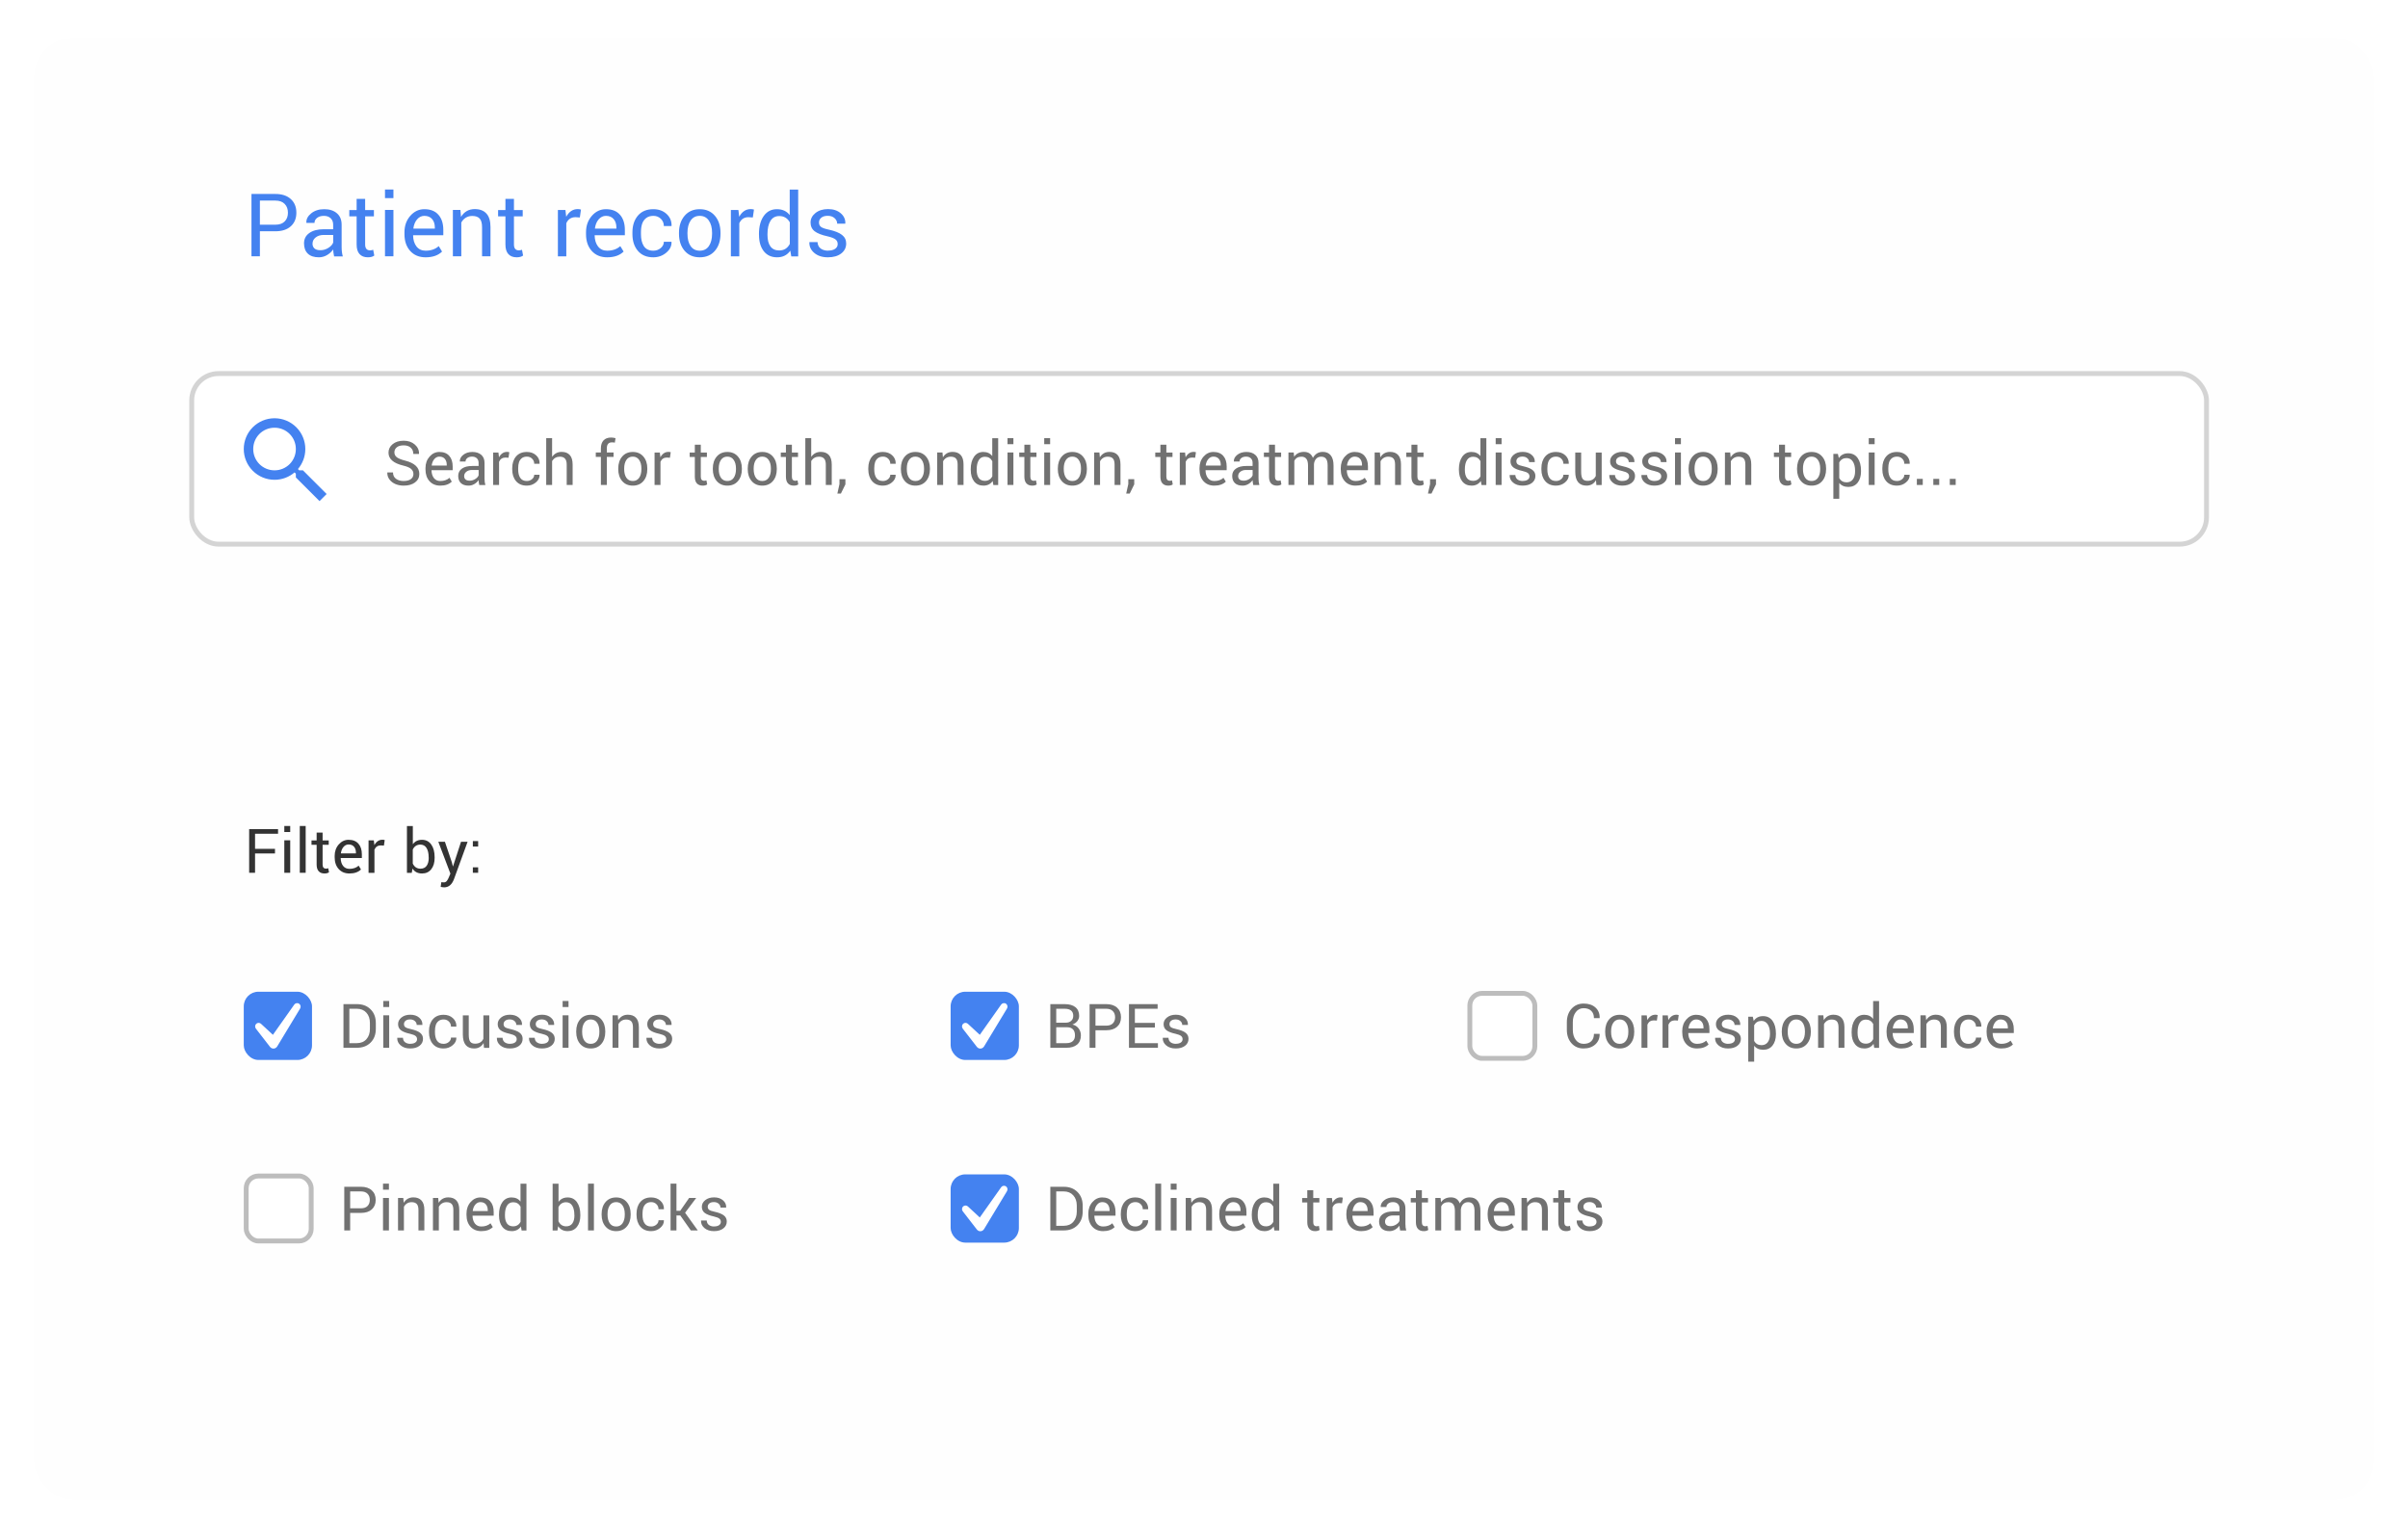 <svg width="494" height="315" viewBox="0 0 494 315" fill="none" xmlns="http://www.w3.org/2000/svg">
<g filter="url(#filter0_d)">
<rect x="6" y="6.779" width="480" height="300" rx="8" fill="#FEFEFE"/>
</g>
<path d="M56.413 174.176V175.126H52.325V179.091H51.115V170.136H57.042V171.086H52.325V174.176H56.413ZM59.537 172.432V179.091H58.327V172.432H59.537ZM59.537 169.493V170.73H58.327V169.493H59.537ZM62.709 169.493V179.091H61.499V169.493H62.709ZM64.958 170.84H66.181V172.446H67.439V173.349H66.181V177.389C66.181 177.954 66.416 178.236 66.885 178.236C67.031 178.236 67.182 178.209 67.337 178.154L67.494 178.981C67.275 179.15 66.968 179.234 66.571 179.234C66.061 179.234 65.664 179.082 65.382 178.776C65.099 178.471 64.958 178.008 64.958 177.389V173.349H63.905V172.446H64.958V170.84ZM73.017 174.955C73.017 174.454 72.888 174.05 72.628 173.745C72.368 173.435 71.994 173.28 71.507 173.28C71.106 173.28 70.759 173.449 70.468 173.786C70.18 174.123 70.003 174.554 69.934 175.078L69.948 175.112H73.017V174.955ZM71.691 179.234C70.766 179.234 70.028 178.929 69.476 178.318C68.929 177.708 68.656 176.903 68.656 175.905V175.632C68.656 174.697 68.934 173.914 69.49 173.28C70.05 172.642 70.723 172.323 71.507 172.323C72.391 172.323 73.065 172.59 73.53 173.123C73.999 173.652 74.234 174.378 74.234 175.304V176.062H69.914L69.893 176.09C69.907 176.746 70.071 177.277 70.385 177.682C70.704 178.084 71.14 178.284 71.691 178.284C72.466 178.284 73.095 178.065 73.578 177.628L74.056 178.414H74.05C73.494 178.961 72.707 179.234 71.691 179.234ZM76.818 179.098H75.608V172.439H76.688L76.804 173.41C77.21 172.676 77.761 172.309 78.459 172.309C78.623 172.309 78.778 172.332 78.924 172.378L78.76 173.513L78.138 173.472C77.513 173.472 77.073 173.761 76.818 174.34V179.098ZM86.238 173.307C85.527 173.307 85.008 173.645 84.679 174.319V177.204C85.012 177.901 85.538 178.25 86.258 178.25C86.819 178.25 87.241 178.054 87.523 177.662C87.81 177.266 87.954 176.721 87.954 176.028L87.94 175.898C87.94 175.105 87.797 174.476 87.51 174.012C87.222 173.542 86.799 173.307 86.238 173.307ZM89.164 175.898V176.028C89.164 177.003 88.931 177.783 88.467 178.366C88.006 178.945 87.375 179.234 86.573 179.234C85.703 179.234 85.051 178.897 84.618 178.223L84.474 179.104H83.483V169.507H84.693V173.232C85.131 172.626 85.755 172.323 86.566 172.323C87.377 172.323 88.013 172.647 88.473 173.294C88.934 173.941 89.164 174.809 89.164 175.898ZM91.126 182.078C90.953 182.078 90.713 182.046 90.408 181.982L90.531 181.025C90.832 181.048 91.012 181.059 91.071 181.059C91.308 181.059 91.506 180.959 91.666 180.759C91.83 180.558 91.978 180.289 92.11 179.952L92.397 179.255L89.923 172.733H91.276L92.691 176.924L92.903 177.758H92.944L94.578 172.733H95.925L93.129 180.41C92.705 181.522 92.037 182.078 91.126 182.078ZM98.092 177.97V179.091H97.005V177.97H98.092ZM98.092 172.583V173.704H97.005V172.583H98.092Z" fill="#333333"/>
<rect x="50.008" y="203.497" width="14" height="14" rx="3" fill="#4482F0"/>
<path d="M61.565 206.949L56.874 214.71C56.702 214.994 56.412 215.164 56.099 215.164C55.823 215.164 55.56 215.031 55.381 214.798L52.495 211.075C52.265 210.777 52.295 210.34 52.565 210.08C52.828 209.826 53.268 209.821 53.536 210.07L55.988 212.34L60.376 206.128C60.594 205.82 61.047 205.736 61.356 205.95C61.678 206.172 61.77 206.611 61.565 206.949Z" fill="white"/>
<path d="M73.209 206.993H71.671V214.047H73.209C74.034 214.047 74.685 213.781 75.164 213.247C75.647 212.71 75.888 212.006 75.888 211.135V209.898C75.888 209.032 75.647 208.332 75.164 207.799C74.681 207.261 74.029 206.993 73.209 206.993ZM73.209 214.997H70.461V206.042H73.209C74.385 206.042 75.326 206.4 76.032 207.116C76.743 207.827 77.098 208.759 77.098 209.911V211.135C77.098 212.288 76.743 213.22 76.032 213.931C75.326 214.642 74.385 214.997 73.209 214.997ZM79.84 208.339V214.997H78.63V208.339H79.84ZM79.84 205.4V206.637H78.63V205.4H79.84ZM84.18 214.177C84.609 214.177 84.946 214.093 85.192 213.924C85.438 213.751 85.561 213.523 85.561 213.241C85.561 212.958 85.457 212.735 85.247 212.571C85.037 212.402 84.657 212.254 84.105 212.126C83.267 211.944 82.649 211.703 82.253 211.402C81.861 211.096 81.665 210.677 81.665 210.144C81.665 209.611 81.897 209.157 82.362 208.784C82.827 208.405 83.433 208.216 84.18 208.216C84.928 208.216 85.532 208.414 85.992 208.811C86.457 209.203 86.678 209.69 86.655 210.274L86.641 210.308H85.486C85.486 210.003 85.361 209.738 85.11 209.515C84.864 209.292 84.538 209.18 84.133 209.18C83.731 209.18 83.422 209.271 83.203 209.453C82.984 209.631 82.875 209.859 82.875 210.137C82.875 210.415 82.971 210.627 83.162 210.773C83.353 210.919 83.729 211.051 84.29 211.169C85.147 211.356 85.775 211.607 86.177 211.921C86.578 212.231 86.778 212.644 86.778 213.159C86.778 213.751 86.539 214.23 86.06 214.594C85.586 214.959 84.948 215.141 84.146 215.141C83.344 215.141 82.695 214.931 82.198 214.512C81.706 214.093 81.471 213.585 81.494 212.988L81.508 212.953H82.663C82.686 213.364 82.838 213.674 83.121 213.883C83.408 214.088 83.766 214.191 84.194 214.191L84.18 214.177ZM89.232 211.812C89.232 212.527 89.364 213.092 89.629 213.507C89.916 213.963 90.374 214.191 91.003 214.191C91.413 214.191 91.768 214.065 92.069 213.815C92.37 213.564 92.52 213.261 92.52 212.906H93.607L93.621 212.947C93.644 213.525 93.391 214.036 92.862 214.478C92.333 214.92 91.714 215.141 91.003 215.141C90.055 215.141 89.319 214.833 88.795 214.218C88.271 213.603 88.008 212.801 88.008 211.812V211.552C88.008 210.568 88.271 209.768 88.795 209.153C89.323 208.537 90.059 208.23 91.003 208.23C91.777 208.23 92.413 208.458 92.91 208.913C93.407 209.369 93.646 209.937 93.628 210.616L93.614 210.65H92.52C92.52 210.24 92.377 209.893 92.09 209.611C91.802 209.328 91.445 209.187 91.016 209.187C90.593 209.187 90.244 209.294 89.971 209.508C89.702 209.722 89.51 210 89.396 210.342C89.287 210.684 89.232 211.087 89.232 211.552V211.812ZM97.264 215.141C96.517 215.141 95.945 214.906 95.549 214.437C95.152 213.963 94.954 213.243 94.954 212.277V208.353H96.164V212.29C96.164 212.988 96.264 213.473 96.465 213.746C96.67 214.02 97 214.157 97.456 214.157C98.29 214.157 98.859 213.822 99.165 213.152V208.353H100.375V215.011H99.288L99.206 214.027C98.768 214.77 98.121 215.141 97.264 215.141ZM104.62 214.177C105.048 214.177 105.385 214.093 105.632 213.924C105.878 213.751 106.001 213.523 106.001 213.241C106.001 212.958 105.896 212.735 105.686 212.571C105.477 212.402 105.096 212.254 104.545 212.126C103.706 211.944 103.089 211.703 102.692 211.402C102.3 211.096 102.104 210.677 102.104 210.144C102.104 209.611 102.337 209.157 102.802 208.784C103.266 208.405 103.872 208.216 104.62 208.216C105.367 208.216 105.971 208.414 106.431 208.811C106.896 209.203 107.117 209.69 107.094 210.274L107.081 210.308H105.926C105.926 210.003 105.8 209.738 105.55 209.515C105.303 209.292 104.978 209.18 104.572 209.18C104.171 209.18 103.861 209.271 103.642 209.453C103.424 209.631 103.314 209.859 103.314 210.137C103.314 210.415 103.41 210.627 103.601 210.773C103.793 210.919 104.169 211.051 104.729 211.169C105.586 211.356 106.215 211.607 106.616 211.921C107.017 212.231 107.218 212.644 107.218 213.159C107.218 213.751 106.978 214.23 106.5 214.594C106.026 214.959 105.388 215.141 104.586 215.141C103.784 215.141 103.134 214.931 102.637 214.512C102.145 214.093 101.911 213.585 101.933 212.988L101.947 212.953H103.102C103.125 213.364 103.278 213.674 103.56 213.883C103.847 214.088 104.205 214.191 104.634 214.191L104.62 214.177ZM111.21 214.177C111.638 214.177 111.975 214.093 112.221 213.924C112.468 213.751 112.591 213.523 112.591 213.241C112.591 212.958 112.486 212.735 112.276 212.571C112.066 212.402 111.686 212.254 111.135 212.126C110.296 211.944 109.678 211.703 109.282 211.402C108.89 211.096 108.694 210.677 108.694 210.144C108.694 209.611 108.927 209.157 109.391 208.784C109.856 208.405 110.462 208.216 111.21 208.216C111.957 208.216 112.561 208.414 113.021 208.811C113.486 209.203 113.707 209.69 113.684 210.274L113.671 210.308H112.515C112.515 210.003 112.39 209.738 112.139 209.515C111.893 209.292 111.567 209.18 111.162 209.18C110.761 209.18 110.451 209.271 110.232 209.453C110.013 209.631 109.904 209.859 109.904 210.137C109.904 210.415 110 210.627 110.191 210.773C110.383 210.919 110.759 211.051 111.319 211.169C112.176 211.356 112.805 211.607 113.206 211.921C113.607 212.231 113.807 212.644 113.807 213.159C113.807 213.751 113.568 214.23 113.09 214.594C112.616 214.959 111.978 215.141 111.176 215.141C110.373 215.141 109.724 214.931 109.227 214.512C108.735 214.093 108.5 213.585 108.523 212.988L108.537 212.953H109.692C109.715 213.364 109.868 213.674 110.15 213.883C110.437 214.088 110.795 214.191 111.223 214.191L111.21 214.177ZM116.631 208.339V214.997H115.421V208.339H116.631ZM116.631 205.4V206.637H115.421V205.4H116.631ZM119.427 211.62V211.757C119.427 212.495 119.577 213.086 119.878 213.528C120.183 213.97 120.621 214.191 121.19 214.191C121.76 214.191 122.197 213.97 122.503 213.528C122.808 213.081 122.961 212.491 122.961 211.757V211.62C122.961 210.896 122.806 210.31 122.496 209.864C122.191 209.412 121.753 209.187 121.183 209.187C120.618 209.187 120.183 209.412 119.878 209.864C119.577 210.31 119.427 210.896 119.427 211.62ZM118.21 211.757V211.62C118.21 210.618 118.479 209.802 119.016 209.173C119.554 208.544 120.279 208.23 121.19 208.23C122.102 208.23 122.826 208.544 123.364 209.173C123.902 209.798 124.171 210.613 124.171 211.62V211.757C124.171 212.769 123.902 213.587 123.364 214.211C122.831 214.831 122.106 215.141 121.19 215.141C120.279 215.141 119.554 214.829 119.016 214.204C118.479 213.58 118.21 212.764 118.21 211.757ZM125.661 208.339H126.741L126.83 209.33C127.29 208.588 127.949 208.216 128.805 208.216C129.535 208.216 130.093 208.43 130.48 208.859C130.868 209.283 131.061 209.927 131.061 210.793V214.997H129.851V210.821C129.851 210.242 129.737 209.827 129.51 209.577C129.282 209.326 128.926 209.201 128.443 209.201C128.097 209.201 127.789 209.283 127.52 209.447C127.251 209.611 127.035 209.843 126.871 210.144V214.997H125.661V208.339ZM135.3 214.177C135.728 214.177 136.065 214.093 136.311 213.924C136.557 213.751 136.68 213.523 136.68 213.241C136.68 212.958 136.576 212.735 136.366 212.571C136.156 212.402 135.776 212.254 135.224 212.126C134.386 211.944 133.768 211.703 133.372 211.402C132.98 211.096 132.784 210.677 132.784 210.144C132.784 209.611 133.016 209.157 133.481 208.784C133.946 208.405 134.552 208.216 135.3 208.216C136.047 208.216 136.651 208.414 137.111 208.811C137.576 209.203 137.797 209.69 137.774 210.274L137.76 210.308H136.605C136.605 210.003 136.48 209.738 136.229 209.515C135.983 209.292 135.657 209.18 135.252 209.18C134.851 209.18 134.541 209.271 134.322 209.453C134.103 209.631 133.994 209.859 133.994 210.137C133.994 210.415 134.09 210.627 134.281 210.773C134.472 210.919 134.848 211.051 135.409 211.169C136.266 211.356 136.895 211.607 137.296 211.921C137.697 212.231 137.897 212.644 137.897 213.159C137.897 213.751 137.658 214.23 137.179 214.594C136.705 214.959 136.067 215.141 135.265 215.141C134.463 215.141 133.814 214.931 133.317 214.512C132.825 214.093 132.59 213.585 132.613 212.988L132.627 212.953H133.782C133.805 213.364 133.957 213.674 134.24 213.883C134.527 214.088 134.885 214.191 135.313 214.191L135.3 214.177Z" fill="#717171"/>
<rect x="195.022" y="240.977" width="14" height="14" rx="3" fill="#4482F0"/>
<path d="M206.58 244.429L201.889 252.189C201.716 252.474 201.427 252.644 201.114 252.644C200.837 252.644 200.575 252.511 200.395 252.278L197.51 248.554C197.28 248.257 197.31 247.82 197.58 247.56C197.842 247.306 198.283 247.301 198.551 247.549L201.003 249.82L205.391 243.608C205.609 243.299 206.062 243.216 206.371 243.429C206.693 243.651 206.785 244.09 206.58 244.429Z" fill="white"/>
<path d="M218.223 244.472H216.685V251.527H218.223C219.048 251.527 219.7 251.26 220.178 250.727C220.661 250.189 220.903 249.485 220.903 248.615V247.377C220.903 246.512 220.661 245.812 220.178 245.279C219.695 244.741 219.043 244.472 218.223 244.472ZM218.223 252.477H215.475V243.522H218.223C219.399 243.522 220.34 243.88 221.046 244.595C221.757 245.306 222.113 246.238 222.113 247.391V248.615C222.113 249.768 221.757 250.7 221.046 251.411C220.34 252.122 219.399 252.477 218.223 252.477ZM227.629 248.341C227.629 247.84 227.5 247.437 227.24 247.131C226.98 246.821 226.606 246.667 226.119 246.667C225.718 246.667 225.371 246.835 225.08 247.172C224.792 247.51 224.615 247.94 224.546 248.464L224.56 248.499H227.629V248.341ZM226.303 252.621C225.378 252.621 224.64 252.315 224.088 251.705C223.542 251.094 223.268 250.29 223.268 249.292V249.018C223.268 248.084 223.546 247.3 224.102 246.667C224.663 246.028 225.335 245.709 226.119 245.709C227.003 245.709 227.677 245.976 228.142 246.509C228.611 247.038 228.846 247.765 228.846 248.69V249.449H224.526L224.505 249.476C224.519 250.132 224.683 250.663 224.998 251.069C225.317 251.47 225.752 251.67 226.303 251.67C227.078 251.67 227.707 251.452 228.19 251.014L228.668 251.8H228.662C228.106 252.347 227.319 252.621 226.303 252.621ZM231.157 249.292C231.157 250.007 231.289 250.572 231.553 250.987C231.84 251.443 232.298 251.67 232.927 251.67C233.337 251.67 233.693 251.545 233.994 251.294C234.294 251.044 234.445 250.741 234.445 250.385H235.532L235.545 250.426C235.568 251.005 235.315 251.515 234.787 251.958C234.258 252.4 233.638 252.621 232.927 252.621C231.979 252.621 231.243 252.313 230.719 251.698C230.195 251.083 229.933 250.28 229.933 249.292V249.032C229.933 248.047 230.195 247.248 230.719 246.632C231.248 246.017 231.984 245.709 232.927 245.709C233.702 245.709 234.338 245.937 234.834 246.393C235.331 246.849 235.57 247.416 235.552 248.095L235.539 248.129H234.445C234.445 247.719 234.301 247.373 234.014 247.09C233.727 246.808 233.369 246.667 232.941 246.667C232.517 246.667 232.168 246.774 231.895 246.988C231.626 247.202 231.435 247.48 231.321 247.822C231.211 248.164 231.157 248.567 231.157 249.032V249.292ZM238.211 242.879V252.477H237.001V242.879H238.211ZM241.383 245.819V252.477H240.173V245.819H241.383ZM241.383 242.879V244.117H240.173V242.879H241.383ZM243.25 245.819H244.33L244.418 246.81C244.879 246.067 245.537 245.696 246.394 245.696C247.123 245.696 247.681 245.91 248.069 246.338C248.456 246.762 248.65 247.407 248.65 248.273V252.477H247.44V248.3C247.44 247.722 247.326 247.307 247.098 247.056C246.87 246.806 246.515 246.68 246.032 246.68C245.685 246.68 245.378 246.762 245.109 246.926C244.84 247.09 244.624 247.323 244.459 247.624V252.477H243.25V245.819ZM254.495 248.341C254.495 247.84 254.365 247.437 254.105 247.131C253.845 246.821 253.472 246.667 252.984 246.667C252.583 246.667 252.236 246.835 251.945 247.172C251.658 247.51 251.48 247.94 251.412 248.464L251.425 248.499H254.495V248.341ZM253.168 252.621C252.243 252.621 251.505 252.315 250.954 251.705C250.407 251.094 250.133 250.29 250.133 249.292V249.018C250.133 248.084 250.411 247.3 250.967 246.667C251.528 246.028 252.2 245.709 252.984 245.709C253.868 245.709 254.542 245.976 255.007 246.509C255.477 247.038 255.711 247.765 255.711 248.69V249.449H251.391L251.371 249.476C251.384 250.132 251.548 250.663 251.863 251.069C252.182 251.47 252.617 251.67 253.168 251.67C253.943 251.67 254.572 251.452 255.055 251.014L255.534 251.8H255.527C254.971 252.347 254.185 252.621 253.168 252.621ZM256.798 249.285C256.798 248.195 257.028 247.327 257.489 246.68C257.949 246.033 258.578 245.709 259.375 245.709C260.173 245.709 260.786 245.992 261.214 246.557V242.893H262.431V252.491H261.44L261.296 251.67C260.854 252.304 260.225 252.621 259.41 252.621C258.594 252.621 257.956 252.331 257.496 251.752C257.035 251.169 256.805 250.39 256.805 249.415L256.798 249.285ZM258.022 249.285V249.415C258.022 250.112 258.161 250.656 258.439 251.048C258.722 251.44 259.145 251.636 259.71 251.636C260.394 251.636 260.9 251.324 261.228 250.7V247.596C260.891 246.995 260.389 246.694 259.724 246.694C259.154 246.694 258.728 246.926 258.446 247.391C258.163 247.851 258.022 248.483 258.022 249.285ZM268.187 244.226H269.411V245.833H270.668V246.735H269.411V250.775C269.411 251.34 269.645 251.623 270.115 251.623C270.261 251.623 270.411 251.595 270.566 251.541L270.723 252.368C270.504 252.536 270.197 252.621 269.8 252.621C269.29 252.621 268.893 252.468 268.611 252.163C268.328 251.857 268.187 251.395 268.187 250.775V246.735H267.134V245.833H268.187V244.226ZM273.375 252.484H272.166V245.826H273.246L273.362 246.796C273.767 246.063 274.319 245.696 275.016 245.696C275.18 245.696 275.335 245.719 275.481 245.764L275.317 246.899L274.695 246.858C274.07 246.858 273.631 247.147 273.375 247.726V252.484ZM280.567 248.341C280.567 247.84 280.437 247.437 280.177 247.131C279.917 246.821 279.544 246.667 279.056 246.667C278.655 246.667 278.309 246.835 278.017 247.172C277.73 247.51 277.552 247.94 277.484 248.464L277.498 248.499H280.567V248.341ZM279.241 252.621C278.316 252.621 277.577 252.315 277.026 251.705C276.479 251.094 276.206 250.29 276.206 249.292V249.018C276.206 248.084 276.484 247.3 277.04 246.667C277.6 246.028 278.272 245.709 279.056 245.709C279.94 245.709 280.615 245.976 281.08 246.509C281.549 247.038 281.784 247.765 281.784 248.69V249.449H277.463L277.443 249.476C277.457 250.132 277.621 250.663 277.935 251.069C278.254 251.47 278.689 251.67 279.241 251.67C280.015 251.67 280.644 251.452 281.127 251.014L281.606 251.8H281.599C281.043 252.347 280.257 252.621 279.241 252.621ZM285.051 252.621C284.359 252.621 283.83 252.445 283.465 252.094C283.101 251.743 282.918 251.251 282.918 250.618C282.918 249.984 283.174 249.487 283.684 249.127C284.194 248.767 284.896 248.587 285.79 248.587H287.102V247.931C287.102 247.539 286.981 247.232 286.74 247.008C286.503 246.78 286.179 246.667 285.769 246.667C285.363 246.667 285.038 246.764 284.792 246.96C284.545 247.152 284.422 247.391 284.422 247.678H283.267L283.253 247.644C283.231 247.143 283.463 246.696 283.951 246.304C284.443 245.908 285.067 245.709 285.824 245.709C286.585 245.709 287.191 245.905 287.642 246.297C288.093 246.685 288.319 247.234 288.319 247.945V251.151C288.319 251.666 288.376 252.112 288.49 252.491H287.239C287.152 252.067 287.107 251.734 287.102 251.493C286.865 251.83 286.564 252.103 286.2 252.313C285.84 252.518 285.457 252.621 285.051 252.621ZM284.142 250.645H284.135C284.135 250.946 284.229 251.181 284.416 251.349C284.602 251.518 284.892 251.602 285.284 251.602C285.676 251.602 286.049 251.493 286.405 251.274C286.765 251.051 287 250.791 287.109 250.495V249.408H285.755C285.272 249.408 284.883 249.528 284.586 249.77C284.29 250.007 284.142 250.299 284.142 250.645ZM290.472 244.226H291.696V245.833H292.954V246.735H291.696V250.775C291.696 251.34 291.931 251.623 292.4 251.623C292.546 251.623 292.696 251.595 292.851 251.541L293.008 252.368C292.79 252.536 292.482 252.621 292.085 252.621C291.575 252.621 291.179 252.468 290.896 252.163C290.613 251.857 290.472 251.395 290.472 250.775V246.735H289.419V245.833H290.472V244.226ZM295.661 252.477H294.458V245.819H295.538L295.626 246.694C296.082 246.028 296.757 245.696 297.65 245.696C298.548 245.696 299.156 246.106 299.475 246.926C299.935 246.106 300.614 245.696 301.512 245.696C302.209 245.696 302.75 245.933 303.132 246.407C303.515 246.876 303.707 247.573 303.707 248.499V252.477H302.497V248.485C302.497 247.842 302.387 247.382 302.168 247.104C301.95 246.821 301.622 246.68 301.184 246.68C300.751 246.68 300.405 246.821 300.145 247.104C299.89 247.382 299.739 247.747 299.694 248.198V252.477H298.47V248.485C298.47 247.865 298.356 247.409 298.128 247.118C297.905 246.826 297.57 246.68 297.124 246.68C296.422 246.68 295.934 246.97 295.661 247.548V252.477ZM309.551 248.341C309.551 247.84 309.421 247.437 309.162 247.131C308.902 246.821 308.528 246.667 308.041 246.667C307.639 246.667 307.293 246.835 307.001 247.172C306.714 247.51 306.537 247.94 306.468 248.464L306.482 248.499H309.551V248.341ZM308.225 252.621C307.3 252.621 306.562 252.315 306.01 251.705C305.463 251.094 305.19 250.29 305.19 249.292V249.018C305.19 248.084 305.468 247.3 306.024 246.667C306.584 246.028 307.257 245.709 308.041 245.709C308.925 245.709 309.599 245.976 310.064 246.509C310.533 247.038 310.768 247.765 310.768 248.69V249.449H306.448L306.427 249.476C306.441 250.132 306.605 250.663 306.919 251.069C307.238 251.47 307.674 251.67 308.225 251.67C309 251.67 309.629 251.452 310.112 251.014L310.59 251.8H310.583C310.028 252.347 309.241 252.621 308.225 252.621ZM312.142 245.819H313.222L313.311 246.81C313.771 246.067 314.43 245.696 315.287 245.696C316.016 245.696 316.574 245.91 316.961 246.338C317.349 246.762 317.542 247.407 317.542 248.273V252.477H316.333V248.3C316.333 247.722 316.219 247.307 315.991 247.056C315.763 246.806 315.407 246.68 314.924 246.68C314.578 246.68 314.27 246.762 314.001 246.926C313.733 247.09 313.516 247.323 313.352 247.624V252.477H312.142V245.819ZM319.689 244.226H320.913V245.833H322.17V246.735H320.913V250.775C320.913 251.34 321.147 251.623 321.617 251.623C321.763 251.623 321.913 251.595 322.068 251.541L322.225 252.368C322.006 252.536 321.699 252.621 321.302 252.621C320.792 252.621 320.395 252.468 320.113 252.163C319.83 251.857 319.689 251.395 319.689 250.775V246.735H318.636V245.833H319.689V244.226ZM326.142 251.657C326.57 251.657 326.908 251.572 327.154 251.404C327.4 251.231 327.523 251.003 327.523 250.72C327.523 250.438 327.418 250.214 327.208 250.05C326.999 249.882 326.618 249.734 326.067 249.606C325.228 249.424 324.611 249.182 324.214 248.881C323.822 248.576 323.626 248.157 323.626 247.624C323.626 247.09 323.859 246.637 324.324 246.263C324.789 245.885 325.395 245.696 326.142 245.696C326.889 245.696 327.493 245.894 327.954 246.291C328.418 246.682 328.639 247.17 328.617 247.753L328.603 247.788H327.448C327.448 247.482 327.322 247.218 327.072 246.995C326.826 246.771 326.5 246.66 326.094 246.66C325.693 246.66 325.383 246.751 325.165 246.933C324.946 247.111 324.836 247.339 324.836 247.617C324.836 247.895 324.932 248.107 325.124 248.252C325.315 248.398 325.691 248.53 326.251 248.649C327.108 248.836 327.737 249.086 328.138 249.401C328.539 249.711 328.74 250.123 328.74 250.638C328.74 251.231 328.5 251.709 328.022 252.074C327.548 252.438 326.91 252.621 326.108 252.621C325.306 252.621 324.656 252.411 324.16 251.992C323.667 251.572 323.433 251.064 323.456 250.467L323.469 250.433H324.625C324.647 250.843 324.8 251.153 325.083 251.363C325.37 251.568 325.727 251.67 326.156 251.67L326.142 251.657Z" fill="#717171"/>
<rect x="50.508" y="241.31" width="13.334" height="13.334" rx="2.5" fill="white" stroke="#BDBDBD"/>
<path d="M71.837 244.472V247.938H74.052C74.644 247.938 75.093 247.781 75.399 247.466C75.709 247.152 75.864 246.735 75.864 246.215C75.864 245.696 75.709 245.277 75.399 244.958C75.089 244.634 74.64 244.472 74.052 244.472H71.837ZM74.052 248.881H71.837V252.477H70.627V243.522H74.052C75 243.522 75.74 243.766 76.274 244.254C76.807 244.737 77.073 245.391 77.073 246.215C77.073 247.036 76.807 247.685 76.274 248.164C75.745 248.642 75.004 248.881 74.052 248.881ZM79.787 245.819V252.477H78.577V245.819H79.787ZM79.787 242.88V244.117H78.577V242.88H79.787ZM81.654 245.819H82.734L82.823 246.81C83.283 246.067 83.941 245.696 84.798 245.696C85.527 245.696 86.085 245.91 86.473 246.339C86.86 246.762 87.054 247.407 87.054 248.273V252.477H85.844V248.3C85.844 247.722 85.73 247.307 85.502 247.056C85.274 246.806 84.919 246.68 84.436 246.68C84.089 246.68 83.782 246.762 83.513 246.926C83.244 247.09 83.028 247.323 82.864 247.624V252.477H81.654V245.819ZM88.818 245.819H89.898L89.987 246.81C90.447 246.067 91.105 245.696 91.962 245.696C92.691 245.696 93.25 245.91 93.637 246.339C94.024 246.762 94.218 247.407 94.218 248.273V252.477H93.008V248.3C93.008 247.722 92.894 247.307 92.666 247.056C92.438 246.806 92.083 246.68 91.6 246.68C91.254 246.68 90.946 246.762 90.677 246.926C90.408 247.09 90.192 247.323 90.028 247.624V252.477H88.818V245.819ZM100.063 248.341C100.063 247.84 99.933 247.437 99.673 247.131C99.413 246.822 99.04 246.667 98.552 246.667C98.151 246.667 97.805 246.835 97.513 247.172C97.226 247.51 97.048 247.94 96.98 248.464L96.993 248.499H100.063V248.341ZM98.737 252.621C97.811 252.621 97.073 252.315 96.522 251.705C95.975 251.094 95.701 250.29 95.701 249.292V249.018C95.701 248.084 95.979 247.3 96.535 246.667C97.096 246.029 97.768 245.71 98.552 245.71C99.436 245.71 100.111 245.976 100.575 246.509C101.045 247.038 101.28 247.765 101.28 248.69V249.449H96.959L96.939 249.476C96.952 250.132 97.117 250.663 97.431 251.069C97.75 251.47 98.185 251.671 98.737 251.671C99.511 251.671 100.14 251.452 100.623 251.014L101.102 251.8H101.095C100.539 252.347 99.753 252.621 98.737 252.621ZM102.366 249.285C102.366 248.196 102.597 247.327 103.057 246.68C103.517 246.033 104.146 245.71 104.944 245.71C105.741 245.71 106.354 245.992 106.782 246.557V242.893H107.999V252.491H107.008L106.865 251.671C106.422 252.304 105.794 252.621 104.978 252.621C104.162 252.621 103.524 252.331 103.064 251.753C102.603 251.169 102.373 250.39 102.373 249.415L102.366 249.285ZM103.59 249.285V249.415C103.59 250.112 103.729 250.657 104.007 251.048C104.29 251.44 104.713 251.636 105.279 251.636C105.962 251.636 106.468 251.324 106.796 250.7V247.596C106.459 246.995 105.958 246.694 105.292 246.694C104.723 246.694 104.296 246.926 104.014 247.391C103.731 247.852 103.59 248.483 103.59 249.285ZM116.127 246.694C115.416 246.694 114.897 247.031 114.569 247.706V250.59C114.901 251.288 115.428 251.636 116.148 251.636C116.708 251.636 117.13 251.44 117.412 251.048C117.699 250.652 117.843 250.107 117.843 249.415L117.829 249.285C117.829 248.492 117.686 247.863 117.399 247.398C117.112 246.929 116.688 246.694 116.127 246.694ZM119.053 249.285V249.415C119.053 250.39 118.821 251.169 118.356 251.753C117.895 252.331 117.264 252.621 116.462 252.621C115.592 252.621 114.94 252.283 114.507 251.609L114.364 252.491H113.372V242.893H114.582V246.619C115.02 246.013 115.644 245.71 116.455 245.71C117.267 245.71 117.902 246.033 118.363 246.68C118.823 247.327 119.053 248.196 119.053 249.285ZM121.842 242.88V252.477H120.632V242.88H121.842ZM124.638 249.1V249.237C124.638 249.975 124.788 250.565 125.089 251.007C125.394 251.45 125.832 251.671 126.402 251.671C126.971 251.671 127.409 251.45 127.714 251.007C128.019 250.561 128.172 249.971 128.172 249.237V249.1C128.172 248.376 128.017 247.79 127.707 247.343C127.402 246.892 126.964 246.667 126.395 246.667C125.83 246.667 125.394 246.892 125.089 247.343C124.788 247.79 124.638 248.376 124.638 249.1ZM123.421 249.237V249.1C123.421 248.098 123.69 247.282 124.228 246.653C124.766 246.024 125.49 245.71 126.402 245.71C127.313 245.71 128.038 246.024 128.575 246.653C129.113 247.277 129.382 248.093 129.382 249.1V249.237C129.382 250.249 129.113 251.067 128.575 251.691C128.042 252.311 127.318 252.621 126.402 252.621C125.49 252.621 124.766 252.309 124.228 251.684C123.69 251.06 123.421 250.244 123.421 249.237ZM131.809 249.292C131.809 250.007 131.941 250.572 132.205 250.987C132.492 251.443 132.95 251.671 133.579 251.671C133.99 251.671 134.345 251.545 134.646 251.295C134.947 251.044 135.097 250.741 135.097 250.385H136.184L136.198 250.426C136.22 251.005 135.967 251.516 135.439 251.958C134.91 252.4 134.29 252.621 133.579 252.621C132.631 252.621 131.895 252.313 131.371 251.698C130.847 251.083 130.585 250.281 130.585 249.292V249.032C130.585 248.047 130.847 247.248 131.371 246.632C131.9 246.017 132.636 245.71 133.579 245.71C134.354 245.71 134.99 245.937 135.487 246.393C135.983 246.849 136.223 247.416 136.204 248.095L136.191 248.13H135.097C135.097 247.719 134.953 247.373 134.666 247.09C134.379 246.808 134.021 246.667 133.593 246.667C133.169 246.667 132.821 246.774 132.547 246.988C132.278 247.202 132.087 247.48 131.973 247.822C131.864 248.164 131.809 248.567 131.809 249.032V249.292ZM138.775 249.408V252.477H137.565V242.88H138.775V248.444H139.547L141.372 245.819H142.822L140.545 248.847L143.15 252.477H141.721L139.561 249.408H138.775ZM146.499 251.657C146.928 251.657 147.265 251.573 147.511 251.404C147.757 251.231 147.88 251.003 147.88 250.72C147.88 250.438 147.775 250.214 147.566 250.05C147.356 249.882 146.976 249.734 146.424 249.606C145.586 249.424 144.968 249.182 144.572 248.881C144.18 248.576 143.984 248.157 143.984 247.624C143.984 247.09 144.216 246.637 144.681 246.263C145.146 245.885 145.752 245.696 146.499 245.696C147.247 245.696 147.851 245.894 148.311 246.291C148.776 246.683 148.997 247.17 148.974 247.754L148.96 247.788H147.805C147.805 247.482 147.68 247.218 147.429 246.995C147.183 246.771 146.857 246.66 146.451 246.66C146.05 246.66 145.74 246.751 145.522 246.933C145.303 247.111 145.194 247.339 145.194 247.617C145.194 247.895 145.289 248.107 145.481 248.253C145.672 248.398 146.048 248.531 146.609 248.649C147.465 248.836 148.094 249.087 148.495 249.401C148.896 249.711 149.097 250.123 149.097 250.638C149.097 251.231 148.858 251.709 148.379 252.074C147.905 252.438 147.267 252.621 146.465 252.621C145.663 252.621 145.014 252.411 144.517 251.992C144.025 251.573 143.79 251.064 143.813 250.467L143.826 250.433H144.982C145.004 250.843 145.157 251.153 145.44 251.363C145.727 251.568 146.085 251.671 146.513 251.671L146.499 251.657Z" fill="#717171"/>
<rect x="195.022" y="203.497" width="14" height="14" rx="3" fill="#4482F0"/>
<path d="M206.58 206.949L201.889 214.71C201.716 214.994 201.427 215.164 201.114 215.164C200.837 215.164 200.575 215.031 200.395 214.798L197.51 211.075C197.28 210.777 197.31 210.34 197.58 210.08C197.842 209.826 198.283 209.821 198.551 210.07L201.003 212.34L205.391 206.128C205.609 205.82 206.062 205.736 206.371 205.95C206.693 206.172 206.785 206.611 206.58 206.949Z" fill="white"/>
<path d="M218.961 210.793H216.685V214.047H218.783C219.339 214.047 219.77 213.913 220.075 213.644C220.381 213.37 220.533 212.974 220.533 212.454C220.533 211.935 220.401 211.529 220.137 211.238C219.877 210.941 219.485 210.793 218.961 210.793ZM216.685 206.993V209.85H218.646C219.107 209.85 219.476 209.725 219.754 209.474C220.036 209.223 220.178 208.879 220.178 208.442C220.178 207.476 219.585 206.993 218.4 206.993H216.685ZM218.783 214.997H215.475V206.042H218.4C219.357 206.042 220.093 206.247 220.608 206.658C221.128 207.063 221.388 207.665 221.388 208.462C221.388 208.859 221.262 209.214 221.012 209.529C220.761 209.843 220.424 210.076 220 210.226C220.538 210.344 220.962 210.609 221.271 211.019C221.586 211.425 221.743 211.908 221.743 212.468C221.743 213.284 221.481 213.911 220.957 214.348C220.438 214.781 219.713 214.997 218.783 214.997ZM224.737 206.993V210.458H226.952C227.545 210.458 227.993 210.301 228.299 209.987C228.609 209.672 228.764 209.255 228.764 208.736C228.764 208.216 228.609 207.797 228.299 207.478C227.989 207.154 227.54 206.993 226.952 206.993H224.737ZM226.952 211.402H224.737V214.997H223.527V206.042H226.952C227.9 206.042 228.641 206.286 229.174 206.774C229.707 207.257 229.974 207.911 229.974 208.736C229.974 209.556 229.707 210.205 229.174 210.684C228.645 211.162 227.905 211.402 226.952 211.402ZM236.926 209.891V210.841H232.817V214.047H237.548V214.997H231.607V206.042H237.486V206.993H232.817V209.891H236.926ZM241.226 214.177C241.654 214.177 241.991 214.093 242.237 213.924C242.483 213.751 242.606 213.523 242.606 213.241C242.606 212.958 242.502 212.735 242.292 212.571C242.082 212.402 241.702 212.254 241.15 212.126C240.312 211.944 239.694 211.703 239.298 211.402C238.906 211.096 238.71 210.677 238.71 210.144C238.71 209.611 238.942 209.157 239.407 208.784C239.872 208.405 240.478 208.216 241.226 208.216C241.973 208.216 242.577 208.414 243.037 208.811C243.502 209.203 243.723 209.69 243.7 210.274L243.687 210.308H242.531C242.531 210.003 242.406 209.738 242.155 209.515C241.909 209.292 241.583 209.18 241.178 209.18C240.777 209.18 240.467 209.271 240.248 209.453C240.029 209.631 239.92 209.859 239.92 210.137C239.92 210.415 240.016 210.627 240.207 210.773C240.398 210.919 240.774 211.051 241.335 211.169C242.192 211.356 242.821 211.607 243.222 211.921C243.623 212.231 243.823 212.644 243.823 213.159C243.823 213.751 243.584 214.23 243.105 214.594C242.632 214.959 241.993 215.141 241.191 215.141C240.389 215.141 239.74 214.931 239.243 214.512C238.751 214.093 238.516 213.585 238.539 212.988L238.553 212.953H239.708C239.731 213.364 239.883 213.674 240.166 213.883C240.453 214.088 240.811 214.191 241.239 214.191L241.226 214.177Z" fill="#717171"/>
<rect x="301.536" y="203.828" width="13.34" height="13.34" rx="2.5" fill="white" stroke="#BDBDBD"/>
<path d="M326.997 212.147H328.152L328.166 212.181C328.184 213.038 327.888 213.746 327.277 214.307C326.667 214.863 325.86 215.141 324.857 215.141C323.855 215.141 323.035 214.786 322.396 214.075C321.758 213.359 321.439 212.445 321.439 211.333V209.741C321.439 208.629 321.758 207.715 322.396 206.999C323.035 206.284 323.862 205.926 324.878 205.926C325.894 205.926 326.701 206.195 327.298 206.733C327.899 207.266 328.191 207.981 328.173 208.879L328.159 208.913H326.997C326.997 208.275 326.81 207.776 326.437 207.416C326.067 207.056 325.548 206.876 324.878 206.876C324.213 206.876 323.677 207.145 323.271 207.683C322.866 208.221 322.663 208.902 322.663 209.727V211.333C322.663 212.167 322.866 212.853 323.271 213.391C323.677 213.924 324.215 214.191 324.885 214.191C325.555 214.191 326.074 214.013 326.443 213.658C326.812 213.298 326.997 212.794 326.997 212.147ZM330.518 211.62V211.757C330.518 212.495 330.668 213.086 330.969 213.528C331.274 213.97 331.712 214.191 332.281 214.191C332.851 214.191 333.288 213.97 333.594 213.528C333.899 213.081 334.052 212.491 334.052 211.757V211.62C334.052 210.896 333.897 210.31 333.587 209.864C333.282 209.412 332.844 209.187 332.274 209.187C331.709 209.187 331.274 209.412 330.969 209.864C330.668 210.31 330.518 210.896 330.518 211.62ZM329.301 211.757V211.62C329.301 210.618 329.57 209.802 330.107 209.173C330.645 208.544 331.37 208.23 332.281 208.23C333.193 208.23 333.917 208.544 334.455 209.173C334.993 209.798 335.262 210.613 335.262 211.62V211.757C335.262 212.769 334.993 213.587 334.455 214.211C333.922 214.831 333.197 215.141 332.281 215.141C331.37 215.141 330.645 214.829 330.107 214.204C329.57 213.58 329.301 212.764 329.301 211.757ZM337.962 215.004H336.752V208.346H337.832L337.948 209.317C338.354 208.583 338.905 208.216 339.603 208.216C339.767 208.216 339.922 208.239 340.067 208.285L339.903 209.419L339.281 209.378C338.657 209.378 338.217 209.668 337.962 210.246V215.004ZM342.282 215.004H341.072V208.346H342.152L342.269 209.317C342.674 208.583 343.226 208.216 343.923 208.216C344.087 208.216 344.242 208.239 344.388 208.285L344.224 209.419L343.602 209.378C342.977 209.378 342.537 209.668 342.282 210.246V215.004ZM349.474 210.862C349.474 210.36 349.344 209.957 349.084 209.652C348.824 209.342 348.451 209.187 347.963 209.187C347.562 209.187 347.215 209.356 346.924 209.693C346.637 210.03 346.459 210.461 346.391 210.985L346.404 211.019H349.474V210.862ZM348.147 215.141C347.222 215.141 346.484 214.836 345.933 214.225C345.386 213.614 345.112 212.81 345.112 211.812V211.538C345.112 210.604 345.39 209.82 345.946 209.187C346.507 208.549 347.179 208.23 347.963 208.23C348.847 208.23 349.521 208.496 349.986 209.03C350.456 209.558 350.69 210.285 350.69 211.21V211.969H346.37L346.35 211.996C346.363 212.653 346.527 213.184 346.842 213.589C347.161 213.99 347.596 214.191 348.147 214.191C348.922 214.191 349.551 213.972 350.034 213.535L350.513 214.321H350.506C349.95 214.868 349.164 215.141 348.147 215.141ZM354.539 214.177C354.967 214.177 355.305 214.093 355.551 213.924C355.797 213.751 355.92 213.523 355.92 213.241C355.92 212.958 355.815 212.735 355.605 212.571C355.396 212.402 355.015 212.254 354.464 212.126C353.625 211.944 353.008 211.703 352.611 211.402C352.219 211.096 352.023 210.677 352.023 210.144C352.023 209.611 352.256 209.157 352.721 208.784C353.186 208.405 353.792 208.216 354.539 208.216C355.286 208.216 355.89 208.414 356.351 208.811C356.815 209.203 357.036 209.69 357.014 210.274L357 210.308H355.845C355.845 210.003 355.719 209.738 355.469 209.515C355.223 209.292 354.897 209.18 354.491 209.18C354.09 209.18 353.78 209.271 353.562 209.453C353.343 209.631 353.233 209.859 353.233 210.137C353.233 210.415 353.329 210.627 353.521 210.773C353.712 210.919 354.088 211.051 354.648 211.169C355.505 211.356 356.134 211.607 356.535 211.921C356.936 212.231 357.137 212.644 357.137 213.159C357.137 213.751 356.897 214.23 356.419 214.594C355.945 214.959 355.307 215.141 354.505 215.141C353.703 215.141 353.053 214.931 352.557 214.512C352.064 214.093 351.83 213.585 351.853 212.988L351.866 212.953H353.021C353.044 213.364 353.197 213.674 353.479 213.883C353.767 214.088 354.124 214.191 354.553 214.191L354.539 214.177ZM364.328 212.078V212.208C364.328 213.179 364.096 213.956 363.631 214.539C363.171 215.118 362.537 215.408 361.73 215.408C360.924 215.408 360.302 215.134 359.864 214.587V217.841H358.654V208.626H359.584L359.775 209.488C360.217 208.831 360.855 208.503 361.689 208.503C362.528 208.503 363.177 208.827 363.638 209.474C364.098 210.117 364.328 210.985 364.328 212.078ZM363.111 212.208V212.078C363.111 211.295 362.959 210.668 362.653 210.199C362.353 209.725 361.92 209.488 361.354 209.488C360.685 209.488 360.188 209.782 359.864 210.37V213.589C360.183 214.173 360.685 214.464 361.368 214.464C361.929 214.464 362.359 214.259 362.66 213.849C362.961 213.439 363.111 212.892 363.111 212.208ZM366.748 211.62V211.757C366.748 212.495 366.898 213.086 367.199 213.528C367.505 213.97 367.942 214.191 368.512 214.191C369.081 214.191 369.519 213.97 369.824 213.528C370.13 213.081 370.282 212.491 370.282 211.757V211.62C370.282 210.896 370.127 210.31 369.817 209.864C369.512 209.412 369.075 209.187 368.505 209.187C367.94 209.187 367.505 209.412 367.199 209.864C366.898 210.31 366.748 210.896 366.748 211.62ZM365.531 211.757V211.62C365.531 210.618 365.8 209.802 366.338 209.173C366.876 208.544 367.6 208.23 368.512 208.23C369.423 208.23 370.148 208.544 370.686 209.173C371.223 209.798 371.492 210.613 371.492 211.62V211.757C371.492 212.769 371.223 213.587 370.686 214.211C370.152 214.831 369.428 215.141 368.512 215.141C367.6 215.141 366.876 214.829 366.338 214.204C365.8 213.58 365.531 212.764 365.531 211.757ZM372.982 208.339H374.062L374.151 209.33C374.612 208.588 375.27 208.216 376.127 208.216C376.856 208.216 377.414 208.43 377.802 208.859C378.189 209.283 378.383 209.927 378.383 210.793V214.997H377.173V210.821C377.173 210.242 377.059 209.827 376.831 209.577C376.603 209.326 376.248 209.201 375.765 209.201C375.418 209.201 375.111 209.283 374.842 209.447C374.573 209.611 374.356 209.843 374.192 210.144V214.997H372.982V208.339ZM379.859 211.805C379.859 210.716 380.09 209.848 380.55 209.201C381.01 208.553 381.639 208.23 382.437 208.23C383.234 208.23 383.847 208.512 384.275 209.078V205.413H385.492V215.011H384.501L384.357 214.191C383.915 214.824 383.286 215.141 382.471 215.141C381.655 215.141 381.017 214.852 380.557 214.273C380.096 213.689 379.866 212.91 379.866 211.935L379.859 211.805ZM381.083 211.805V211.935C381.083 212.632 381.222 213.177 381.5 213.569C381.783 213.961 382.206 214.157 382.771 214.157C383.455 214.157 383.961 213.844 384.289 213.22V210.117C383.952 209.515 383.451 209.214 382.785 209.214C382.215 209.214 381.789 209.447 381.507 209.911C381.224 210.372 381.083 211.003 381.083 211.805ZM391.392 210.862C391.392 210.36 391.262 209.957 391.002 209.652C390.742 209.342 390.368 209.187 389.881 209.187C389.48 209.187 389.133 209.356 388.842 209.693C388.555 210.03 388.377 210.461 388.309 210.985L388.322 211.019H391.392V210.862ZM390.065 215.141C389.14 215.141 388.402 214.836 387.851 214.225C387.304 213.614 387.03 212.81 387.03 211.812V211.538C387.03 210.604 387.308 209.82 387.864 209.187C388.425 208.549 389.097 208.23 389.881 208.23C390.765 208.23 391.439 208.496 391.904 209.03C392.374 209.558 392.608 210.285 392.608 211.21V211.969H388.288L388.268 211.996C388.281 212.653 388.445 213.184 388.76 213.589C389.079 213.99 389.514 214.191 390.065 214.191C390.84 214.191 391.469 213.972 391.952 213.535L392.431 214.321H392.424C391.868 214.868 391.082 215.141 390.065 215.141ZM393.982 208.339H395.062L395.151 209.33C395.612 208.588 396.27 208.216 397.127 208.216C397.856 208.216 398.414 208.43 398.802 208.859C399.189 209.283 399.383 209.927 399.383 210.793V214.997H398.173V210.821C398.173 210.242 398.059 209.827 397.831 209.577C397.603 209.326 397.248 209.201 396.765 209.201C396.418 209.201 396.111 209.283 395.842 209.447C395.573 209.611 395.356 209.843 395.192 210.144V214.997H393.982V208.339ZM402.083 211.812C402.083 212.527 402.215 213.092 402.479 213.507C402.767 213.963 403.225 214.191 403.854 214.191C404.264 214.191 404.619 214.065 404.92 213.815C405.221 213.564 405.371 213.261 405.371 212.906H406.458L406.472 212.947C406.494 213.525 406.242 214.036 405.713 214.478C405.184 214.92 404.564 215.141 403.854 215.141C402.906 215.141 402.17 214.833 401.646 214.218C401.121 213.603 400.859 212.801 400.859 211.812V211.552C400.859 210.568 401.121 209.768 401.646 209.153C402.174 208.537 402.91 208.23 403.854 208.23C404.628 208.23 405.264 208.458 405.761 208.913C406.257 209.369 406.497 209.937 406.479 210.616L406.465 210.65H405.371C405.371 210.24 405.228 209.893 404.94 209.611C404.653 209.328 404.296 209.187 403.867 209.187C403.443 209.187 403.095 209.294 402.821 209.508C402.552 209.722 402.361 210 402.247 210.342C402.138 210.684 402.083 211.087 402.083 211.552V211.812ZM411.913 210.862C411.913 210.36 411.783 209.957 411.523 209.652C411.264 209.342 410.89 209.187 410.402 209.187C410.001 209.187 409.655 209.356 409.363 209.693C409.076 210.03 408.898 210.461 408.83 210.985L408.844 211.019H411.913V210.862ZM410.587 215.141C409.662 215.141 408.924 214.836 408.372 214.225C407.825 213.614 407.552 212.81 407.552 211.812V211.538C407.552 210.604 407.83 209.82 408.386 209.187C408.946 208.549 409.618 208.23 410.402 208.23C411.286 208.23 411.961 208.496 412.426 209.03C412.895 209.558 413.13 210.285 413.13 211.21V211.969H408.81L408.789 211.996C408.803 212.653 408.967 213.184 409.281 213.589C409.6 213.99 410.035 214.191 410.587 214.191C411.362 214.191 411.991 213.972 412.474 213.535L412.952 214.321H412.945C412.389 214.868 411.603 215.141 410.587 215.141Z" fill="#717171"/>
<path d="M53.318 41.157V46.108H56.482C57.328 46.108 57.97 45.884 58.406 45.435C58.849 44.986 59.07 44.39 59.07 43.648C59.07 42.905 58.849 42.306 58.406 41.851C57.963 41.389 57.322 41.157 56.482 41.157H53.318ZM56.482 47.456H53.318V52.593H51.59V39.8H56.482C57.836 39.8 58.894 40.148 59.656 40.845C60.418 41.535 60.799 42.469 60.799 43.648C60.799 44.819 60.418 45.747 59.656 46.431C58.901 47.114 57.843 47.456 56.482 47.456ZM65.418 52.798C64.428 52.798 63.673 52.547 63.152 52.046C62.631 51.545 62.371 50.842 62.371 49.937C62.371 49.032 62.735 48.322 63.465 47.808C64.194 47.293 65.196 47.036 66.472 47.036H68.347V46.099C68.347 45.539 68.175 45.099 67.83 44.78C67.491 44.455 67.029 44.292 66.443 44.292C65.864 44.292 65.398 44.432 65.047 44.712C64.695 44.986 64.519 45.327 64.519 45.737H62.869L62.849 45.689C62.817 44.972 63.149 44.334 63.846 43.775C64.549 43.208 65.441 42.925 66.521 42.925C67.609 42.925 68.474 43.205 69.119 43.765C69.763 44.318 70.086 45.103 70.086 46.118V50.698C70.086 51.434 70.167 52.072 70.33 52.612H68.543C68.419 52.007 68.354 51.532 68.347 51.187C68.009 51.668 67.579 52.059 67.058 52.358C66.544 52.651 65.997 52.798 65.418 52.798ZM64.119 49.976H64.109C64.109 50.405 64.243 50.741 64.51 50.982C64.776 51.222 65.19 51.343 65.75 51.343C66.31 51.343 66.844 51.187 67.351 50.874C67.866 50.555 68.201 50.184 68.357 49.761V48.208H66.424C65.734 48.208 65.177 48.381 64.754 48.726C64.331 49.064 64.119 49.481 64.119 49.976ZM73.162 40.806H74.91V43.101H76.707V44.39H74.91V50.161C74.91 50.968 75.245 51.372 75.916 51.372C76.124 51.372 76.339 51.333 76.56 51.255L76.785 52.437C76.472 52.678 76.033 52.798 75.467 52.798C74.737 52.798 74.171 52.58 73.767 52.144C73.364 51.708 73.162 51.047 73.162 50.161V44.39H71.658V43.101H73.162V40.806ZM80.711 43.081V52.593H78.982V43.081H80.711ZM80.711 38.882V40.65H78.982V38.882H80.711ZM89.207 46.685C89.207 45.968 89.021 45.392 88.65 44.956C88.279 44.514 87.745 44.292 87.049 44.292C86.476 44.292 85.981 44.533 85.564 45.015C85.154 45.496 84.9 46.112 84.802 46.861L84.822 46.909H89.207V46.685ZM87.312 52.798C85.991 52.798 84.936 52.362 84.148 51.489C83.367 50.617 82.976 49.468 82.976 48.042V47.651C82.976 46.317 83.374 45.197 84.168 44.292C84.969 43.381 85.929 42.925 87.049 42.925C88.312 42.925 89.275 43.306 89.939 44.068C90.61 44.823 90.945 45.861 90.945 47.183V48.267H84.773L84.744 48.306C84.763 49.243 84.998 50.002 85.447 50.581C85.903 51.154 86.525 51.441 87.312 51.441C88.419 51.441 89.317 51.128 90.008 50.503L90.691 51.626H90.681C89.887 52.407 88.764 52.798 87.312 52.798ZM92.908 43.081H94.451L94.578 44.497C95.235 43.436 96.176 42.905 97.4 42.905C98.442 42.905 99.239 43.211 99.793 43.823C100.346 44.429 100.623 45.35 100.623 46.587V52.593H98.894V46.626C98.894 45.799 98.731 45.207 98.406 44.849C98.081 44.491 97.573 44.312 96.883 44.312C96.388 44.312 95.948 44.429 95.564 44.663C95.18 44.898 94.871 45.23 94.636 45.659V52.593H92.908V43.081ZM103.689 40.806H105.437V43.101H107.234V44.39H105.437V50.161C105.437 50.968 105.773 51.372 106.443 51.372C106.651 51.372 106.866 51.333 107.088 51.255L107.312 52.437C107 52.678 106.56 52.798 105.994 52.798C105.265 52.798 104.698 52.58 104.295 52.144C103.891 51.708 103.689 51.047 103.689 50.161V44.39H102.185V43.101H103.689V40.806ZM116.179 52.603H114.451V43.091H115.994L116.16 44.478C116.739 43.429 117.527 42.905 118.523 42.905C118.758 42.905 118.979 42.938 119.187 43.003L118.953 44.624L118.064 44.566C117.172 44.566 116.544 44.979 116.179 45.806V52.603ZM126.453 46.685C126.453 45.968 126.267 45.392 125.896 44.956C125.525 44.514 124.991 44.292 124.295 44.292C123.722 44.292 123.227 44.533 122.81 45.015C122.4 45.496 122.146 46.112 122.049 46.861L122.068 46.909H126.453V46.685ZM124.558 52.798C123.237 52.798 122.182 52.362 121.394 51.489C120.613 50.617 120.222 49.468 120.222 48.042V47.651C120.222 46.317 120.62 45.197 121.414 44.292C122.215 43.381 123.175 42.925 124.295 42.925C125.558 42.925 126.521 43.306 127.185 44.068C127.856 44.823 128.191 45.861 128.191 47.183V48.267H122.019L121.99 48.306C122.01 49.243 122.244 50.002 122.693 50.581C123.149 51.154 123.771 51.441 124.558 51.441C125.665 51.441 126.564 51.128 127.254 50.503L127.937 51.626H127.927C127.133 52.407 126.01 52.798 124.558 52.798ZM131.492 48.042C131.492 49.064 131.681 49.871 132.058 50.464C132.469 51.115 133.123 51.441 134.021 51.441C134.607 51.441 135.115 51.261 135.545 50.903C135.974 50.545 136.189 50.112 136.189 49.605H137.742L137.761 49.663C137.794 50.49 137.433 51.219 136.677 51.851C135.922 52.482 135.037 52.798 134.021 52.798C132.667 52.798 131.616 52.358 130.867 51.48C130.118 50.601 129.744 49.455 129.744 48.042V47.671C129.744 46.265 130.118 45.122 130.867 44.243C131.622 43.364 132.674 42.925 134.021 42.925C135.128 42.925 136.036 43.25 136.746 43.901C137.455 44.553 137.797 45.363 137.771 46.333L137.752 46.382H136.189C136.189 45.796 135.984 45.301 135.574 44.898C135.164 44.494 134.653 44.292 134.041 44.292C133.435 44.292 132.937 44.445 132.547 44.751C132.163 45.057 131.889 45.454 131.726 45.943C131.57 46.431 131.492 47.007 131.492 47.671V48.042ZM141.033 47.769V47.964C141.033 49.019 141.248 49.862 141.677 50.493C142.114 51.125 142.739 51.441 143.552 51.441C144.366 51.441 144.991 51.125 145.427 50.493C145.864 49.855 146.082 49.012 146.082 47.964V47.769C146.082 46.733 145.86 45.897 145.418 45.259C144.982 44.614 144.357 44.292 143.543 44.292C142.735 44.292 142.114 44.614 141.677 45.259C141.248 45.897 141.033 46.733 141.033 47.769ZM139.295 47.964V47.769C139.295 46.336 139.679 45.171 140.447 44.273C141.215 43.374 142.25 42.925 143.552 42.925C144.855 42.925 145.89 43.374 146.658 44.273C147.426 45.164 147.81 46.33 147.81 47.769V47.964C147.81 49.409 147.426 50.578 146.658 51.47C145.896 52.355 144.861 52.798 143.552 52.798C142.25 52.798 141.215 52.352 140.447 51.46C139.679 50.568 139.295 49.403 139.295 47.964ZM151.668 52.603H149.939V43.091H151.482L151.648 44.478C152.228 43.429 153.015 42.905 154.011 42.905C154.246 42.905 154.467 42.938 154.676 43.003L154.441 44.624L153.552 44.566C152.661 44.566 152.032 44.979 151.668 45.806V52.603ZM155.701 48.032C155.701 46.476 156.03 45.236 156.687 44.312C157.345 43.387 158.243 42.925 159.383 42.925C160.522 42.925 161.398 43.329 162.01 44.136V38.901H163.748V52.612H162.332L162.127 51.441C161.495 52.346 160.597 52.798 159.431 52.798C158.266 52.798 157.355 52.385 156.697 51.558C156.039 50.724 155.711 49.611 155.711 48.218L155.701 48.032ZM157.449 48.032V48.218C157.449 49.214 157.648 49.992 158.045 50.552C158.448 51.112 159.054 51.392 159.861 51.392C160.838 51.392 161.56 50.946 162.029 50.054V45.62C161.547 44.761 160.831 44.331 159.881 44.331C159.067 44.331 158.458 44.663 158.054 45.327C157.651 45.985 157.449 46.886 157.449 48.032ZM169.881 51.421C170.493 51.421 170.974 51.301 171.326 51.06C171.677 50.812 171.853 50.487 171.853 50.083C171.853 49.679 171.704 49.361 171.404 49.126C171.105 48.885 170.561 48.674 169.773 48.491C168.575 48.231 167.693 47.886 167.127 47.456C166.567 47.02 166.287 46.421 166.287 45.659C166.287 44.898 166.619 44.25 167.283 43.716C167.947 43.176 168.813 42.905 169.881 42.905C170.948 42.905 171.811 43.189 172.469 43.755C173.133 44.315 173.448 45.011 173.416 45.845L173.396 45.894H171.746C171.746 45.458 171.567 45.08 171.209 44.761C170.857 44.442 170.392 44.282 169.812 44.282C169.239 44.282 168.797 44.413 168.484 44.673C168.172 44.927 168.015 45.252 168.015 45.65C168.015 46.047 168.152 46.349 168.426 46.558C168.699 46.766 169.236 46.955 170.037 47.124C171.261 47.391 172.159 47.749 172.732 48.198C173.305 48.641 173.592 49.23 173.592 49.966C173.592 50.812 173.25 51.496 172.566 52.017C171.889 52.538 170.978 52.798 169.832 52.798C168.686 52.798 167.758 52.498 167.049 51.9C166.345 51.301 166.01 50.575 166.043 49.722L166.062 49.673H167.713C167.745 50.259 167.963 50.702 168.367 51.001C168.777 51.294 169.288 51.441 169.9 51.441L169.881 51.421Z" fill="#4482F0"/>
<rect x="39.333" y="76.657" width="413.333" height="35" rx="5.5" fill="white" stroke="#D4D4D4"/>
<path d="M80.623 96.943C80.623 97.504 80.826 97.937 81.231 98.242C81.641 98.547 82.163 98.7 82.797 98.7C83.43 98.7 83.925 98.572 84.28 98.317C84.635 98.057 84.813 97.711 84.813 97.278C84.813 96.845 84.654 96.492 84.335 96.219C84.02 95.945 83.48 95.717 82.715 95.535C80.705 95.052 79.7 94.168 79.7 92.883C79.7 92.176 79.987 91.593 80.561 91.133C81.135 90.668 81.888 90.435 82.817 90.435C83.751 90.435 84.515 90.697 85.107 91.221C85.7 91.746 85.984 92.374 85.962 93.108L85.948 93.149H84.793C84.793 92.611 84.617 92.183 84.266 91.864C83.915 91.545 83.43 91.385 82.81 91.385C82.195 91.385 81.723 91.52 81.395 91.789C81.072 92.053 80.91 92.397 80.91 92.821C80.91 93.24 81.083 93.58 81.429 93.84C81.776 94.095 82.343 94.323 83.132 94.523C85.059 95.011 86.023 95.92 86.023 97.251C86.023 97.975 85.729 98.556 85.141 98.994C84.553 99.431 83.781 99.65 82.824 99.65C82.218 99.65 81.657 99.545 81.142 99.336C80.632 99.121 80.219 98.807 79.905 98.392C79.591 97.978 79.44 97.506 79.454 96.977L79.468 96.943H80.623ZM91.649 95.371C91.649 94.87 91.519 94.466 91.26 94.161C91 93.851 90.626 93.696 90.138 93.696C89.737 93.696 89.391 93.865 89.099 94.202C88.812 94.539 88.635 94.97 88.566 95.494L88.58 95.528H91.649V95.371ZM90.323 99.65C89.398 99.65 88.66 99.345 88.108 98.734C87.561 98.124 87.288 97.319 87.288 96.321V96.048C87.288 95.113 87.566 94.329 88.122 93.696C88.682 93.058 89.355 92.739 90.138 92.739C91.022 92.739 91.697 93.006 92.162 93.539C92.631 94.067 92.866 94.794 92.866 95.719V96.478H88.546L88.525 96.506C88.539 97.162 88.703 97.693 89.017 98.098C89.336 98.499 89.772 98.7 90.323 98.7C91.098 98.7 91.727 98.481 92.21 98.044L92.688 98.83H92.681C92.125 99.377 91.339 99.65 90.323 99.65ZM96.133 99.65C95.441 99.65 94.912 99.475 94.548 99.124C94.183 98.773 94.001 98.281 94.001 97.647C94.001 97.014 94.256 96.517 94.766 96.157C95.277 95.797 95.979 95.617 96.872 95.617H98.184V94.961C98.184 94.569 98.064 94.261 97.822 94.038C97.585 93.81 97.261 93.696 96.851 93.696C96.446 93.696 96.12 93.794 95.874 93.99C95.628 94.181 95.505 94.421 95.505 94.708H94.349L94.336 94.674C94.313 94.172 94.545 93.726 95.033 93.334C95.525 92.937 96.15 92.739 96.906 92.739C97.667 92.739 98.273 92.935 98.724 93.327C99.175 93.714 99.401 94.263 99.401 94.974V98.18C99.401 98.695 99.458 99.142 99.572 99.52H98.321C98.234 99.096 98.189 98.764 98.184 98.522C97.947 98.859 97.647 99.133 97.282 99.343C96.922 99.548 96.539 99.65 96.133 99.65ZM95.224 97.675H95.218C95.218 97.975 95.311 98.21 95.498 98.379C95.685 98.547 95.974 98.632 96.366 98.632C96.758 98.632 97.132 98.522 97.487 98.303C97.847 98.08 98.082 97.82 98.191 97.524V96.437H96.838C96.355 96.437 95.965 96.558 95.669 96.8C95.373 97.037 95.224 97.328 95.224 97.675ZM102.382 99.513H101.172V92.855H102.252L102.368 93.826C102.774 93.092 103.325 92.725 104.022 92.725C104.186 92.725 104.341 92.748 104.487 92.794L104.323 93.928L103.701 93.888C103.077 93.888 102.637 94.177 102.382 94.756V99.513ZM106.305 96.321C106.305 97.037 106.438 97.602 106.702 98.016C106.989 98.472 107.447 98.7 108.076 98.7C108.486 98.7 108.842 98.575 109.142 98.324C109.443 98.073 109.594 97.77 109.594 97.415H110.68L110.694 97.456C110.717 98.035 110.464 98.545 109.935 98.987C109.407 99.429 108.787 99.65 108.076 99.65C107.128 99.65 106.392 99.343 105.868 98.727C105.344 98.112 105.082 97.31 105.082 96.321V96.061C105.082 95.077 105.344 94.277 105.868 93.662C106.397 93.047 107.133 92.739 108.076 92.739C108.851 92.739 109.486 92.967 109.983 93.423C110.48 93.878 110.719 94.446 110.701 95.125L110.687 95.159H109.594C109.594 94.749 109.45 94.402 109.163 94.12C108.876 93.837 108.518 93.696 108.09 93.696C107.666 93.696 107.317 93.803 107.044 94.017C106.775 94.231 106.583 94.51 106.469 94.851C106.36 95.193 106.305 95.596 106.305 96.061V96.321ZM113.264 89.909V93.744C113.743 93.065 114.395 92.725 115.219 92.725C115.949 92.725 116.507 92.942 116.894 93.375C117.282 93.808 117.475 94.462 117.475 95.337V99.507H116.259V95.323C116.259 94.772 116.142 94.366 115.91 94.106C115.677 93.842 115.324 93.71 114.85 93.71C114.176 93.71 113.647 94.004 113.264 94.592V99.507H112.054V89.909H113.264ZM124.489 99.507H123.272V93.751H122.226V92.848H123.272V92.008C123.272 91.297 123.455 90.748 123.819 90.36C124.188 89.973 124.708 89.779 125.378 89.779C125.61 89.779 125.911 89.822 126.28 89.909L126.13 90.832C125.956 90.791 125.758 90.77 125.535 90.77C124.838 90.77 124.489 91.183 124.489 92.008V92.848H125.87V93.751H124.489V99.507ZM128.051 96.13V96.266C128.051 97.005 128.201 97.595 128.502 98.037C128.807 98.479 129.245 98.7 129.814 98.7C130.384 98.7 130.821 98.479 131.127 98.037C131.432 97.59 131.585 97 131.585 96.266V96.13C131.585 95.405 131.43 94.819 131.12 94.373C130.815 93.922 130.377 93.696 129.807 93.696C129.242 93.696 128.807 93.922 128.502 94.373C128.201 94.819 128.051 95.405 128.051 96.13ZM126.834 96.266V96.13C126.834 95.127 127.103 94.311 127.64 93.682C128.178 93.053 128.903 92.739 129.814 92.739C130.726 92.739 131.45 93.053 131.988 93.682C132.526 94.307 132.795 95.123 132.795 96.13V96.266C132.795 97.278 132.526 98.096 131.988 98.721C131.455 99.34 130.73 99.65 129.814 99.65C128.903 99.65 128.178 99.338 127.64 98.714C127.103 98.089 126.834 97.273 126.834 96.266ZM135.495 99.513H134.285V92.855H135.365L135.481 93.826C135.887 93.092 136.438 92.725 137.135 92.725C137.3 92.725 137.455 92.748 137.6 92.794L137.436 93.928L136.814 93.888C136.19 93.888 135.75 94.177 135.495 94.756V99.513ZM142.543 91.256H143.766V92.862H145.024V93.764H143.766V97.804C143.766 98.37 144.001 98.652 144.47 98.652C144.616 98.652 144.767 98.625 144.922 98.57L145.079 99.397C144.86 99.566 144.552 99.65 144.156 99.65C143.646 99.65 143.249 99.498 142.967 99.192C142.684 98.887 142.543 98.424 142.543 97.804V93.764H141.49V92.862H142.543V91.256ZM147.451 96.13V96.266C147.451 97.005 147.601 97.595 147.902 98.037C148.207 98.479 148.645 98.7 149.215 98.7C149.784 98.7 150.222 98.479 150.527 98.037C150.832 97.59 150.985 97 150.985 96.266V96.13C150.985 95.405 150.83 94.819 150.52 94.373C150.215 93.922 149.777 93.696 149.208 93.696C148.643 93.696 148.207 93.922 147.902 94.373C147.601 94.819 147.451 95.405 147.451 96.13ZM146.234 96.266V96.13C146.234 95.127 146.503 94.311 147.041 93.682C147.579 93.053 148.303 92.739 149.215 92.739C150.126 92.739 150.851 93.053 151.388 93.682C151.926 94.307 152.195 95.123 152.195 96.13V96.266C152.195 97.278 151.926 98.096 151.388 98.721C150.855 99.34 150.131 99.65 149.215 99.65C148.303 99.65 147.579 99.338 147.041 98.714C146.503 98.089 146.234 97.273 146.234 96.266ZM154.615 96.13V96.266C154.615 97.005 154.765 97.595 155.066 98.037C155.372 98.479 155.809 98.7 156.379 98.7C156.948 98.7 157.386 98.479 157.691 98.037C157.997 97.59 158.149 97 158.149 96.266V96.13C158.149 95.405 157.994 94.819 157.684 94.373C157.379 93.922 156.941 93.696 156.372 93.696C155.807 93.696 155.372 93.922 155.066 94.373C154.765 94.819 154.615 95.405 154.615 96.13ZM153.398 96.266V96.13C153.398 95.127 153.667 94.311 154.205 93.682C154.743 93.053 155.467 92.739 156.379 92.739C157.29 92.739 158.015 93.053 158.552 93.682C159.09 94.307 159.359 95.123 159.359 96.13V96.266C159.359 97.278 159.09 98.096 158.552 98.721C158.019 99.34 157.295 99.65 156.379 99.65C155.467 99.65 154.743 99.338 154.205 98.714C153.667 98.089 153.398 97.273 153.398 96.266ZM161.232 91.256H162.456V92.862H163.714V93.764H162.456V97.804C162.456 98.37 162.691 98.652 163.16 98.652C163.306 98.652 163.456 98.625 163.611 98.57L163.768 99.397C163.55 99.566 163.242 99.65 162.845 99.65C162.335 99.65 161.939 99.498 161.656 99.192C161.373 98.887 161.232 98.424 161.232 97.804V93.764H160.179V92.862H161.232V91.256ZM166.421 89.909V93.744C166.899 93.065 167.551 92.725 168.376 92.725C169.105 92.725 169.663 92.942 170.051 93.375C170.438 93.808 170.632 94.462 170.632 95.337V99.507H169.415V95.323C169.415 94.772 169.299 94.366 169.066 94.106C168.834 93.842 168.481 93.71 168.007 93.71C167.332 93.71 166.803 94.004 166.421 94.592V99.507H165.211V89.909H166.421ZM173.434 98.324V99.39L172.511 101.27H171.787L172.218 99.329V98.324H173.434ZM179.354 96.321C179.354 97.037 179.486 97.602 179.751 98.016C180.038 98.472 180.496 98.7 181.125 98.7C181.535 98.7 181.89 98.575 182.191 98.324C182.492 98.073 182.642 97.77 182.642 97.415H183.729L183.743 97.456C183.766 98.035 183.513 98.545 182.984 98.987C182.455 99.429 181.836 99.65 181.125 99.65C180.177 99.65 179.441 99.343 178.917 98.727C178.393 98.112 178.131 97.31 178.131 96.321V96.061C178.131 95.077 178.393 94.277 178.917 93.662C179.445 93.047 180.181 92.739 181.125 92.739C181.899 92.739 182.535 92.967 183.032 93.423C183.529 93.878 183.768 94.446 183.75 95.125L183.736 95.159H182.642C182.642 94.749 182.499 94.402 182.212 94.12C181.925 93.837 181.567 93.696 181.138 93.696C180.715 93.696 180.366 93.803 180.093 94.017C179.824 94.231 179.632 94.51 179.518 94.851C179.409 95.193 179.354 95.596 179.354 96.061V96.321ZM186.033 96.13V96.266C186.033 97.005 186.183 97.595 186.484 98.037C186.789 98.479 187.227 98.7 187.797 98.7C188.366 98.7 188.804 98.479 189.109 98.037C189.414 97.59 189.567 97 189.567 96.266V96.13C189.567 95.405 189.412 94.819 189.102 94.373C188.797 93.922 188.359 93.696 187.79 93.696C187.225 93.696 186.789 93.922 186.484 94.373C186.183 94.819 186.033 95.405 186.033 96.13ZM184.816 96.266V96.13C184.816 95.127 185.085 94.311 185.623 93.682C186.161 93.053 186.885 92.739 187.797 92.739C188.708 92.739 189.433 93.053 189.97 93.682C190.508 94.307 190.777 95.123 190.777 96.13V96.266C190.777 97.278 190.508 98.096 189.97 98.721C189.437 99.34 188.713 99.65 187.797 99.65C186.885 99.65 186.161 99.338 185.623 98.714C185.085 98.089 184.816 97.273 184.816 96.266ZM192.267 92.848H193.347L193.436 93.84C193.897 93.097 194.555 92.725 195.412 92.725C196.141 92.725 196.699 92.939 197.087 93.368C197.474 93.792 197.668 94.437 197.668 95.302V99.507H196.458V95.33C196.458 94.751 196.344 94.336 196.116 94.086C195.888 93.835 195.533 93.71 195.05 93.71C194.703 93.71 194.396 93.792 194.127 93.956C193.858 94.12 193.641 94.352 193.477 94.653V99.507H192.267V92.848ZM199.144 96.314C199.144 95.225 199.374 94.357 199.835 93.71C200.295 93.063 200.924 92.739 201.721 92.739C202.519 92.739 203.132 93.022 203.56 93.587V89.923H204.777V99.52H203.786L203.642 98.7C203.2 99.333 202.571 99.65 201.756 99.65C200.94 99.65 200.302 99.361 199.842 98.782C199.381 98.199 199.151 97.419 199.151 96.444L199.144 96.314ZM200.368 96.314V96.444C200.368 97.141 200.507 97.686 200.785 98.078C201.067 98.47 201.491 98.666 202.056 98.666C202.74 98.666 203.246 98.354 203.574 97.729V94.626C203.237 94.024 202.735 93.723 202.07 93.723C201.5 93.723 201.074 93.956 200.792 94.421C200.509 94.881 200.368 95.512 200.368 96.314ZM207.901 92.848V99.507H206.691V92.848H207.901ZM207.901 89.909V91.146H206.691V89.909H207.901ZM210.15 91.256H211.374V92.862H212.632V93.764H211.374V97.804C211.374 98.37 211.608 98.652 212.078 98.652C212.224 98.652 212.374 98.625 212.529 98.57L212.686 99.397C212.468 99.566 212.16 99.65 211.763 99.65C211.253 99.65 210.857 99.498 210.574 99.192C210.291 98.887 210.15 98.424 210.15 97.804V93.764H209.097V92.862H210.15V91.256ZM215.434 92.848V99.507H214.224V92.848H215.434ZM215.434 89.909V91.146H214.224V89.909H215.434ZM218.23 96.13V96.266C218.23 97.005 218.381 97.595 218.681 98.037C218.987 98.479 219.424 98.7 219.994 98.7C220.564 98.7 221.001 98.479 221.306 98.037C221.612 97.59 221.764 97 221.764 96.266V96.13C221.764 95.405 221.609 94.819 221.3 94.373C220.994 93.922 220.557 93.696 219.987 93.696C219.422 93.696 218.987 93.922 218.681 94.373C218.381 94.819 218.23 95.405 218.23 96.13ZM217.013 96.266V96.13C217.013 95.127 217.282 94.311 217.82 93.682C218.358 93.053 219.082 92.739 219.994 92.739C220.905 92.739 221.63 93.053 222.168 93.682C222.705 94.307 222.974 95.123 222.974 96.13V96.266C222.974 97.278 222.705 98.096 222.168 98.721C221.635 99.34 220.91 99.65 219.994 99.65C219.082 99.65 218.358 99.338 217.82 98.714C217.282 98.089 217.013 97.273 217.013 96.266ZM224.465 92.848H225.545L225.634 93.84C226.094 93.097 226.752 92.725 227.609 92.725C228.338 92.725 228.897 92.939 229.284 93.368C229.671 93.792 229.865 94.437 229.865 95.302V99.507H228.655V95.33C228.655 94.751 228.541 94.336 228.313 94.086C228.085 93.835 227.73 93.71 227.247 93.71C226.9 93.71 226.593 93.792 226.324 93.956C226.055 94.12 225.839 94.352 225.675 94.653V99.507H224.465V92.848ZM232.688 98.324V99.39L231.765 101.27H231.041L231.471 99.329V98.324H232.688ZM238.054 91.256H239.278V92.862H240.536V93.764H239.278V97.804C239.278 98.37 239.513 98.652 239.982 98.652C240.128 98.652 240.278 98.625 240.433 98.57L240.591 99.397C240.372 99.566 240.064 99.65 239.668 99.65C239.157 99.65 238.761 99.498 238.478 99.192C238.196 98.887 238.054 98.424 238.054 97.804V93.764H237.002V92.862H238.054V91.256ZM243.243 99.513H242.033V92.855H243.113L243.229 93.826C243.635 93.092 244.186 92.725 244.884 92.725C245.048 92.725 245.203 92.748 245.348 92.794L245.184 93.928L244.562 93.888C243.938 93.888 243.498 94.177 243.243 94.756V99.513ZM250.434 95.371C250.434 94.87 250.304 94.466 250.045 94.161C249.785 93.851 249.411 93.696 248.924 93.696C248.523 93.696 248.176 93.865 247.885 94.202C247.597 94.539 247.42 94.97 247.351 95.494L247.365 95.528H250.434V95.371ZM249.108 99.65C248.183 99.65 247.445 99.345 246.893 98.734C246.346 98.124 246.073 97.319 246.073 96.321V96.048C246.073 95.113 246.351 94.329 246.907 93.696C247.468 93.058 248.14 92.739 248.924 92.739C249.808 92.739 250.482 93.006 250.947 93.539C251.416 94.067 251.651 94.794 251.651 95.719V96.478H247.331L247.31 96.506C247.324 97.162 247.488 97.693 247.802 98.098C248.122 98.499 248.557 98.7 249.108 98.7C249.883 98.7 250.512 98.481 250.995 98.044L251.473 98.83H251.467C250.911 99.377 250.124 99.65 249.108 99.65ZM254.919 99.65C254.226 99.65 253.697 99.475 253.333 99.124C252.968 98.773 252.786 98.281 252.786 97.647C252.786 97.014 253.041 96.517 253.552 96.157C254.062 95.797 254.764 95.617 255.657 95.617H256.969V94.961C256.969 94.569 256.849 94.261 256.607 94.038C256.37 93.81 256.047 93.696 255.636 93.696C255.231 93.696 254.905 93.794 254.659 93.99C254.413 94.181 254.29 94.421 254.29 94.708H253.135L253.121 94.674C253.098 94.172 253.33 93.726 253.818 93.334C254.31 92.937 254.935 92.739 255.691 92.739C256.452 92.739 257.058 92.935 257.51 93.327C257.961 93.714 258.186 94.263 258.186 94.974V98.18C258.186 98.695 258.243 99.142 258.357 99.52H257.106C257.02 99.096 256.974 98.764 256.969 98.522C256.733 98.859 256.432 99.133 256.067 99.343C255.707 99.548 255.324 99.65 254.919 99.65ZM254.01 97.675H254.003C254.003 97.975 254.096 98.21 254.283 98.379C254.47 98.547 254.759 98.632 255.151 98.632C255.543 98.632 255.917 98.522 256.272 98.303C256.632 98.08 256.867 97.82 256.976 97.524V96.437H255.623C255.14 96.437 254.75 96.558 254.454 96.8C254.158 97.037 254.01 97.328 254.01 97.675ZM260.34 91.256H261.563V92.862H262.821V93.764H261.563V97.804C261.563 98.37 261.798 98.652 262.267 98.652C262.413 98.652 262.564 98.625 262.719 98.57L262.876 99.397C262.657 99.566 262.349 99.65 261.953 99.65C261.442 99.65 261.046 99.498 260.763 99.192C260.481 98.887 260.34 98.424 260.34 97.804V93.764H259.287V92.862H260.34V91.256ZM265.528 99.507H264.325V92.848H265.405L265.494 93.723C265.95 93.058 266.624 92.725 267.517 92.725C268.415 92.725 269.024 93.135 269.343 93.956C269.803 93.135 270.482 92.725 271.38 92.725C272.077 92.725 272.617 92.962 273 93.436C273.383 93.906 273.574 94.603 273.574 95.528V99.507H272.364V95.514C272.364 94.872 272.255 94.412 272.036 94.133C271.817 93.851 271.489 93.71 271.052 93.71C270.619 93.71 270.272 93.851 270.012 94.133C269.757 94.412 269.607 94.776 269.561 95.227V99.507H268.338V95.514C268.338 94.895 268.224 94.439 267.996 94.147C267.773 93.856 267.438 93.71 266.991 93.71C266.289 93.71 265.802 93.999 265.528 94.578V99.507ZM279.419 95.371C279.419 94.87 279.289 94.466 279.029 94.161C278.769 93.851 278.396 93.696 277.908 93.696C277.507 93.696 277.161 93.865 276.869 94.202C276.582 94.539 276.404 94.97 276.336 95.494L276.349 95.528H279.419V95.371ZM278.093 99.65C277.167 99.65 276.429 99.345 275.878 98.734C275.331 98.124 275.057 97.319 275.057 96.321V96.048C275.057 95.113 275.335 94.329 275.891 93.696C276.452 93.058 277.124 92.739 277.908 92.739C278.792 92.739 279.467 93.006 279.931 93.539C280.401 94.067 280.635 94.794 280.635 95.719V96.478H276.315L276.295 96.506C276.308 97.162 276.472 97.693 276.787 98.098C277.106 98.499 277.541 98.7 278.093 98.7C278.867 98.7 279.496 98.481 279.979 98.044L280.458 98.83H280.451C279.895 99.377 279.109 99.65 278.093 99.65ZM282.01 92.848H283.09L283.178 93.84C283.639 93.097 284.297 92.725 285.154 92.725C285.883 92.725 286.441 92.939 286.829 93.368C287.216 93.792 287.41 94.437 287.41 95.302V99.507H286.2V95.33C286.2 94.751 286.086 94.336 285.858 94.086C285.63 93.835 285.275 93.71 284.792 93.71C284.445 93.71 284.138 93.792 283.869 93.956C283.6 94.12 283.384 94.352 283.219 94.653V99.507H282.01V92.848ZM289.556 91.256H290.78V92.862H292.038V93.764H290.78V97.804C290.78 98.37 291.015 98.652 291.484 98.652C291.63 98.652 291.78 98.625 291.935 98.57L292.093 99.397C291.874 99.566 291.566 99.65 291.17 99.65C290.659 99.65 290.263 99.498 289.98 99.192C289.698 98.887 289.556 98.424 289.556 97.804V93.764H288.504V92.862H289.556V91.256ZM294.594 98.324V99.39L293.672 101.27H292.947L293.378 99.329V98.324H294.594ZM299.291 96.314C299.291 95.225 299.521 94.357 299.981 93.71C300.441 93.063 301.07 92.739 301.868 92.739C302.665 92.739 303.278 93.022 303.707 93.587V89.923H304.924V99.52H303.932L303.789 98.7C303.347 99.333 302.718 99.65 301.902 99.65C301.086 99.65 300.448 99.361 299.988 98.782C299.528 98.199 299.298 97.419 299.298 96.444L299.291 96.314ZM300.514 96.314V96.444C300.514 97.141 300.653 97.686 300.931 98.078C301.214 98.47 301.638 98.666 302.203 98.666C302.886 98.666 303.392 98.354 303.72 97.729V94.626C303.383 94.024 302.882 93.723 302.217 93.723C301.647 93.723 301.221 93.956 300.938 94.421C300.656 94.881 300.514 95.512 300.514 96.314ZM308.048 92.848V99.507H306.838V92.848H308.048ZM308.048 89.909V91.146H306.838V89.909H308.048ZM312.388 98.686C312.817 98.686 313.154 98.602 313.4 98.433C313.646 98.26 313.769 98.032 313.769 97.75C313.769 97.467 313.664 97.244 313.455 97.08C313.245 96.911 312.865 96.763 312.313 96.635C311.475 96.453 310.857 96.212 310.461 95.911C310.069 95.606 309.873 95.186 309.873 94.653C309.873 94.12 310.105 93.666 310.57 93.293C311.035 92.915 311.641 92.725 312.388 92.725C313.136 92.725 313.74 92.924 314.2 93.32C314.665 93.712 314.886 94.2 314.863 94.783L314.849 94.817H313.694C313.694 94.512 313.569 94.248 313.318 94.024C313.072 93.801 312.746 93.689 312.341 93.689C311.94 93.689 311.63 93.78 311.411 93.963C311.192 94.14 311.083 94.368 311.083 94.646C311.083 94.924 311.178 95.136 311.37 95.282C311.561 95.428 311.937 95.56 312.498 95.678C313.355 95.865 313.983 96.116 314.385 96.43C314.786 96.74 314.986 97.153 314.986 97.668C314.986 98.26 314.747 98.739 314.268 99.103C313.794 99.468 313.156 99.65 312.354 99.65C311.552 99.65 310.903 99.441 310.406 99.021C309.914 98.602 309.679 98.094 309.702 97.497L309.716 97.463H310.871C310.894 97.873 311.046 98.183 311.329 98.392C311.616 98.597 311.974 98.7 312.402 98.7L312.388 98.686ZM317.44 96.321C317.44 97.037 317.572 97.602 317.837 98.016C318.124 98.472 318.582 98.7 319.211 98.7C319.621 98.7 319.976 98.575 320.277 98.324C320.578 98.073 320.728 97.77 320.728 97.415H321.815L321.829 97.456C321.852 98.035 321.599 98.545 321.07 98.987C320.541 99.429 319.922 99.65 319.211 99.65C318.263 99.65 317.527 99.343 317.003 98.727C316.479 98.112 316.217 97.31 316.217 96.321V96.061C316.217 95.077 316.479 94.277 317.003 93.662C317.531 93.047 318.267 92.739 319.211 92.739C319.985 92.739 320.621 92.967 321.118 93.423C321.615 93.878 321.854 94.446 321.836 95.125L321.822 95.159H320.728C320.728 94.749 320.585 94.402 320.298 94.12C320.01 93.837 319.653 93.696 319.224 93.696C318.801 93.696 318.452 93.803 318.178 94.017C317.91 94.231 317.718 94.51 317.604 94.851C317.495 95.193 317.44 95.596 317.44 96.061V96.321ZM325.472 99.65C324.725 99.65 324.153 99.415 323.757 98.946C323.36 98.472 323.162 97.752 323.162 96.786V92.862H324.372V96.8C324.372 97.497 324.472 97.982 324.673 98.256C324.878 98.529 325.208 98.666 325.664 98.666C326.498 98.666 327.067 98.331 327.373 97.661V92.862H328.583V99.52H327.496L327.414 98.536C326.976 99.279 326.329 99.65 325.472 99.65ZM332.828 98.686C333.256 98.686 333.594 98.602 333.84 98.433C334.086 98.26 334.209 98.032 334.209 97.75C334.209 97.467 334.104 97.244 333.894 97.08C333.685 96.911 333.304 96.763 332.753 96.635C331.914 96.453 331.297 96.212 330.9 95.911C330.508 95.606 330.312 95.186 330.312 94.653C330.312 94.12 330.545 93.666 331.01 93.293C331.474 92.915 332.08 92.725 332.828 92.725C333.575 92.725 334.179 92.924 334.639 93.32C335.104 93.712 335.325 94.2 335.302 94.783L335.289 94.817H334.134C334.134 94.512 334.008 94.248 333.758 94.024C333.511 93.801 333.186 93.689 332.78 93.689C332.379 93.689 332.069 93.78 331.85 93.963C331.632 94.14 331.522 94.368 331.522 94.646C331.522 94.924 331.618 95.136 331.809 95.282C332.001 95.428 332.377 95.56 332.937 95.678C333.794 95.865 334.423 96.116 334.824 96.43C335.225 96.74 335.426 97.153 335.426 97.668C335.426 98.26 335.186 98.739 334.708 99.103C334.234 99.468 333.596 99.65 332.794 99.65C331.992 99.65 331.342 99.441 330.845 99.021C330.353 98.602 330.119 98.094 330.141 97.497L330.155 97.463H331.31C331.333 97.873 331.486 98.183 331.768 98.392C332.055 98.597 332.413 98.7 332.842 98.7L332.828 98.686ZM339.418 98.686C339.846 98.686 340.183 98.602 340.429 98.433C340.676 98.26 340.799 98.032 340.799 97.75C340.799 97.467 340.694 97.244 340.484 97.08C340.274 96.911 339.894 96.763 339.343 96.635C338.504 96.453 337.886 96.212 337.49 95.911C337.098 95.606 336.902 95.186 336.902 94.653C336.902 94.12 337.135 93.666 337.599 93.293C338.064 92.915 338.67 92.725 339.418 92.725C340.165 92.725 340.769 92.924 341.229 93.32C341.694 93.712 341.915 94.2 341.892 94.783L341.879 94.817H340.723C340.723 94.512 340.598 94.248 340.347 94.024C340.101 93.801 339.775 93.689 339.37 93.689C338.969 93.689 338.659 93.78 338.44 93.963C338.221 94.14 338.112 94.368 338.112 94.646C338.112 94.924 338.208 95.136 338.399 95.282C338.591 95.428 338.967 95.56 339.527 95.678C340.384 95.865 341.013 96.116 341.414 96.43C341.815 96.74 342.015 97.153 342.015 97.668C342.015 98.26 341.776 98.739 341.298 99.103C340.824 99.468 340.186 99.65 339.384 99.65C338.581 99.65 337.932 99.441 337.435 99.021C336.943 98.602 336.708 98.094 336.731 97.497L336.745 97.463H337.9C337.923 97.873 338.076 98.183 338.358 98.392C338.645 98.597 339.003 98.7 339.431 98.7L339.418 98.686ZM344.839 92.848V99.507H343.629V92.848H344.839ZM344.839 89.909V91.146H343.629V89.909H344.839ZM347.635 96.13V96.266C347.635 97.005 347.785 97.595 348.086 98.037C348.391 98.479 348.829 98.7 349.398 98.7C349.968 98.7 350.405 98.479 350.711 98.037C351.016 97.59 351.169 97 351.169 96.266V96.13C351.169 95.405 351.014 94.819 350.704 94.373C350.399 93.922 349.961 93.696 349.391 93.696C348.826 93.696 348.391 93.922 348.086 94.373C347.785 94.819 347.635 95.405 347.635 96.13ZM346.418 96.266V96.13C346.418 95.127 346.687 94.311 347.224 93.682C347.762 93.053 348.487 92.739 349.398 92.739C350.31 92.739 351.034 93.053 351.572 93.682C352.11 94.307 352.379 95.123 352.379 96.13V96.266C352.379 97.278 352.11 98.096 351.572 98.721C351.039 99.34 350.314 99.65 349.398 99.65C348.487 99.65 347.762 99.338 347.224 98.714C346.687 98.089 346.418 97.273 346.418 96.266ZM353.869 92.848H354.949L355.038 93.84C355.498 93.097 356.157 92.725 357.013 92.725C357.743 92.725 358.301 92.939 358.688 93.368C359.076 93.792 359.269 94.437 359.269 95.302V99.507H358.059V95.33C358.059 94.751 357.945 94.336 357.718 94.086C357.49 93.835 357.134 93.71 356.651 93.71C356.305 93.71 355.997 93.792 355.728 93.956C355.459 94.12 355.243 94.352 355.079 94.653V99.507H353.869V92.848ZM364.97 91.256H366.194V92.862H367.452V93.764H366.194V97.804C366.194 98.37 366.429 98.652 366.898 98.652C367.044 98.652 367.194 98.625 367.349 98.57L367.507 99.397C367.288 99.566 366.98 99.65 366.584 99.65C366.073 99.65 365.677 99.498 365.394 99.192C365.112 98.887 364.97 98.424 364.97 97.804V93.764H363.918V92.862H364.97V91.256ZM369.879 96.13V96.266C369.879 97.005 370.029 97.595 370.33 98.037C370.635 98.479 371.073 98.7 371.642 98.7C372.212 98.7 372.649 98.479 372.955 98.037C373.26 97.59 373.413 97 373.413 96.266V96.13C373.413 95.405 373.258 94.819 372.948 94.373C372.643 93.922 372.205 93.696 371.635 93.696C371.07 93.696 370.635 93.922 370.33 94.373C370.029 94.819 369.879 95.405 369.879 96.13ZM368.662 96.266V96.13C368.662 95.127 368.931 94.311 369.469 93.682C370.006 93.053 370.731 92.739 371.642 92.739C372.554 92.739 373.278 93.053 373.816 93.682C374.354 94.307 374.623 95.123 374.623 96.13V96.266C374.623 97.278 374.354 98.096 373.816 98.721C373.283 99.34 372.558 99.65 371.642 99.65C370.731 99.65 370.006 99.338 369.469 98.714C368.931 98.089 368.662 97.273 368.662 96.266ZM381.787 96.588V96.718C381.787 97.688 381.554 98.465 381.09 99.049C380.629 99.627 379.996 99.917 379.189 99.917C378.383 99.917 377.76 99.643 377.323 99.096V102.35H376.113V93.135H377.043L377.234 93.997C377.676 93.341 378.314 93.013 379.148 93.013C379.987 93.013 380.636 93.336 381.096 93.983C381.557 94.626 381.787 95.494 381.787 96.588ZM380.57 96.718V96.588C380.57 95.804 380.417 95.177 380.112 94.708C379.811 94.234 379.378 93.997 378.813 93.997C378.143 93.997 377.647 94.291 377.323 94.879V98.098C377.642 98.682 378.143 98.973 378.827 98.973C379.387 98.973 379.818 98.768 380.119 98.358C380.42 97.948 380.57 97.401 380.57 96.718ZM384.583 92.848V99.507H383.373V92.848H384.583ZM384.583 89.909V91.146H383.373V89.909H384.583ZM387.385 96.321C387.385 97.037 387.518 97.602 387.782 98.016C388.069 98.472 388.527 98.7 389.156 98.7C389.566 98.7 389.922 98.575 390.222 98.324C390.523 98.073 390.674 97.77 390.674 97.415H391.76L391.774 97.456C391.797 98.035 391.544 98.545 391.015 98.987C390.487 99.429 389.867 99.65 389.156 99.65C388.208 99.65 387.472 99.343 386.948 98.727C386.424 98.112 386.162 97.31 386.162 96.321V96.061C386.162 95.077 386.424 94.277 386.948 93.662C387.477 93.047 388.213 92.739 389.156 92.739C389.931 92.739 390.566 92.967 391.063 93.423C391.56 93.878 391.799 94.446 391.781 95.125L391.767 95.159H390.674C390.674 94.749 390.53 94.402 390.243 94.12C389.956 93.837 389.598 93.696 389.17 93.696C388.746 93.696 388.397 93.803 388.124 94.017C387.855 94.231 387.663 94.51 387.55 94.851C387.44 95.193 387.385 95.596 387.385 96.061V96.321ZM394.454 98.263V99.507H393.244V98.263H394.454ZM397.831 98.263V99.507H396.621V98.263H397.831ZM401.208 98.263V99.507H399.998V98.263H401.208Z" fill="#717171"/>
<path d="M56.322 85.823C57.996 85.823 59.603 86.489 60.787 87.673C61.971 88.857 62.636 90.463 62.636 92.138C62.636 93.702 62.063 95.139 61.121 96.247L61.383 96.509H62.15L67.008 101.366L65.55 102.823L60.693 97.966V97.199L60.431 96.937C59.324 97.879 57.886 98.452 56.322 98.452C54.647 98.452 53.041 97.787 51.857 96.603C50.673 95.418 50.008 93.812 50.008 92.138C50.008 90.463 50.673 88.857 51.857 87.673C53.041 86.489 54.647 85.823 56.322 85.823ZM56.322 87.766C53.893 87.766 51.95 89.709 51.95 92.138C51.95 94.566 53.893 96.509 56.322 96.509C58.75 96.509 60.693 94.566 60.693 92.138C60.693 89.709 58.75 87.766 56.322 87.766Z" fill="#4482F0"/>
<defs>
<filter id="filter0_d" x="0" y="0.779" width="494" height="314" filterUnits="userSpaceOnUse" color-interpolation-filters="sRGB">
<feFlood flood-opacity="0" result="BackgroundImageFix"/>
<feColorMatrix in="SourceAlpha" type="matrix" values="0 0 0 0 0 0 0 0 0 0 0 0 0 0 0 0 0 0 127 0"/>
<feOffset dx="1" dy="1"/>
<feGaussianBlur stdDeviation="3.5"/>
<feColorMatrix type="matrix" values="0 0 0 0 0.51 0 0 0 0 0.51 0 0 0 0 0.51 0 0 0 0.15 0"/>
<feBlend mode="normal" in2="BackgroundImageFix" result="effect1_dropShadow"/>
<feBlend mode="normal" in="SourceGraphic" in2="effect1_dropShadow" result="shape"/>
</filter>
</defs>
</svg>
